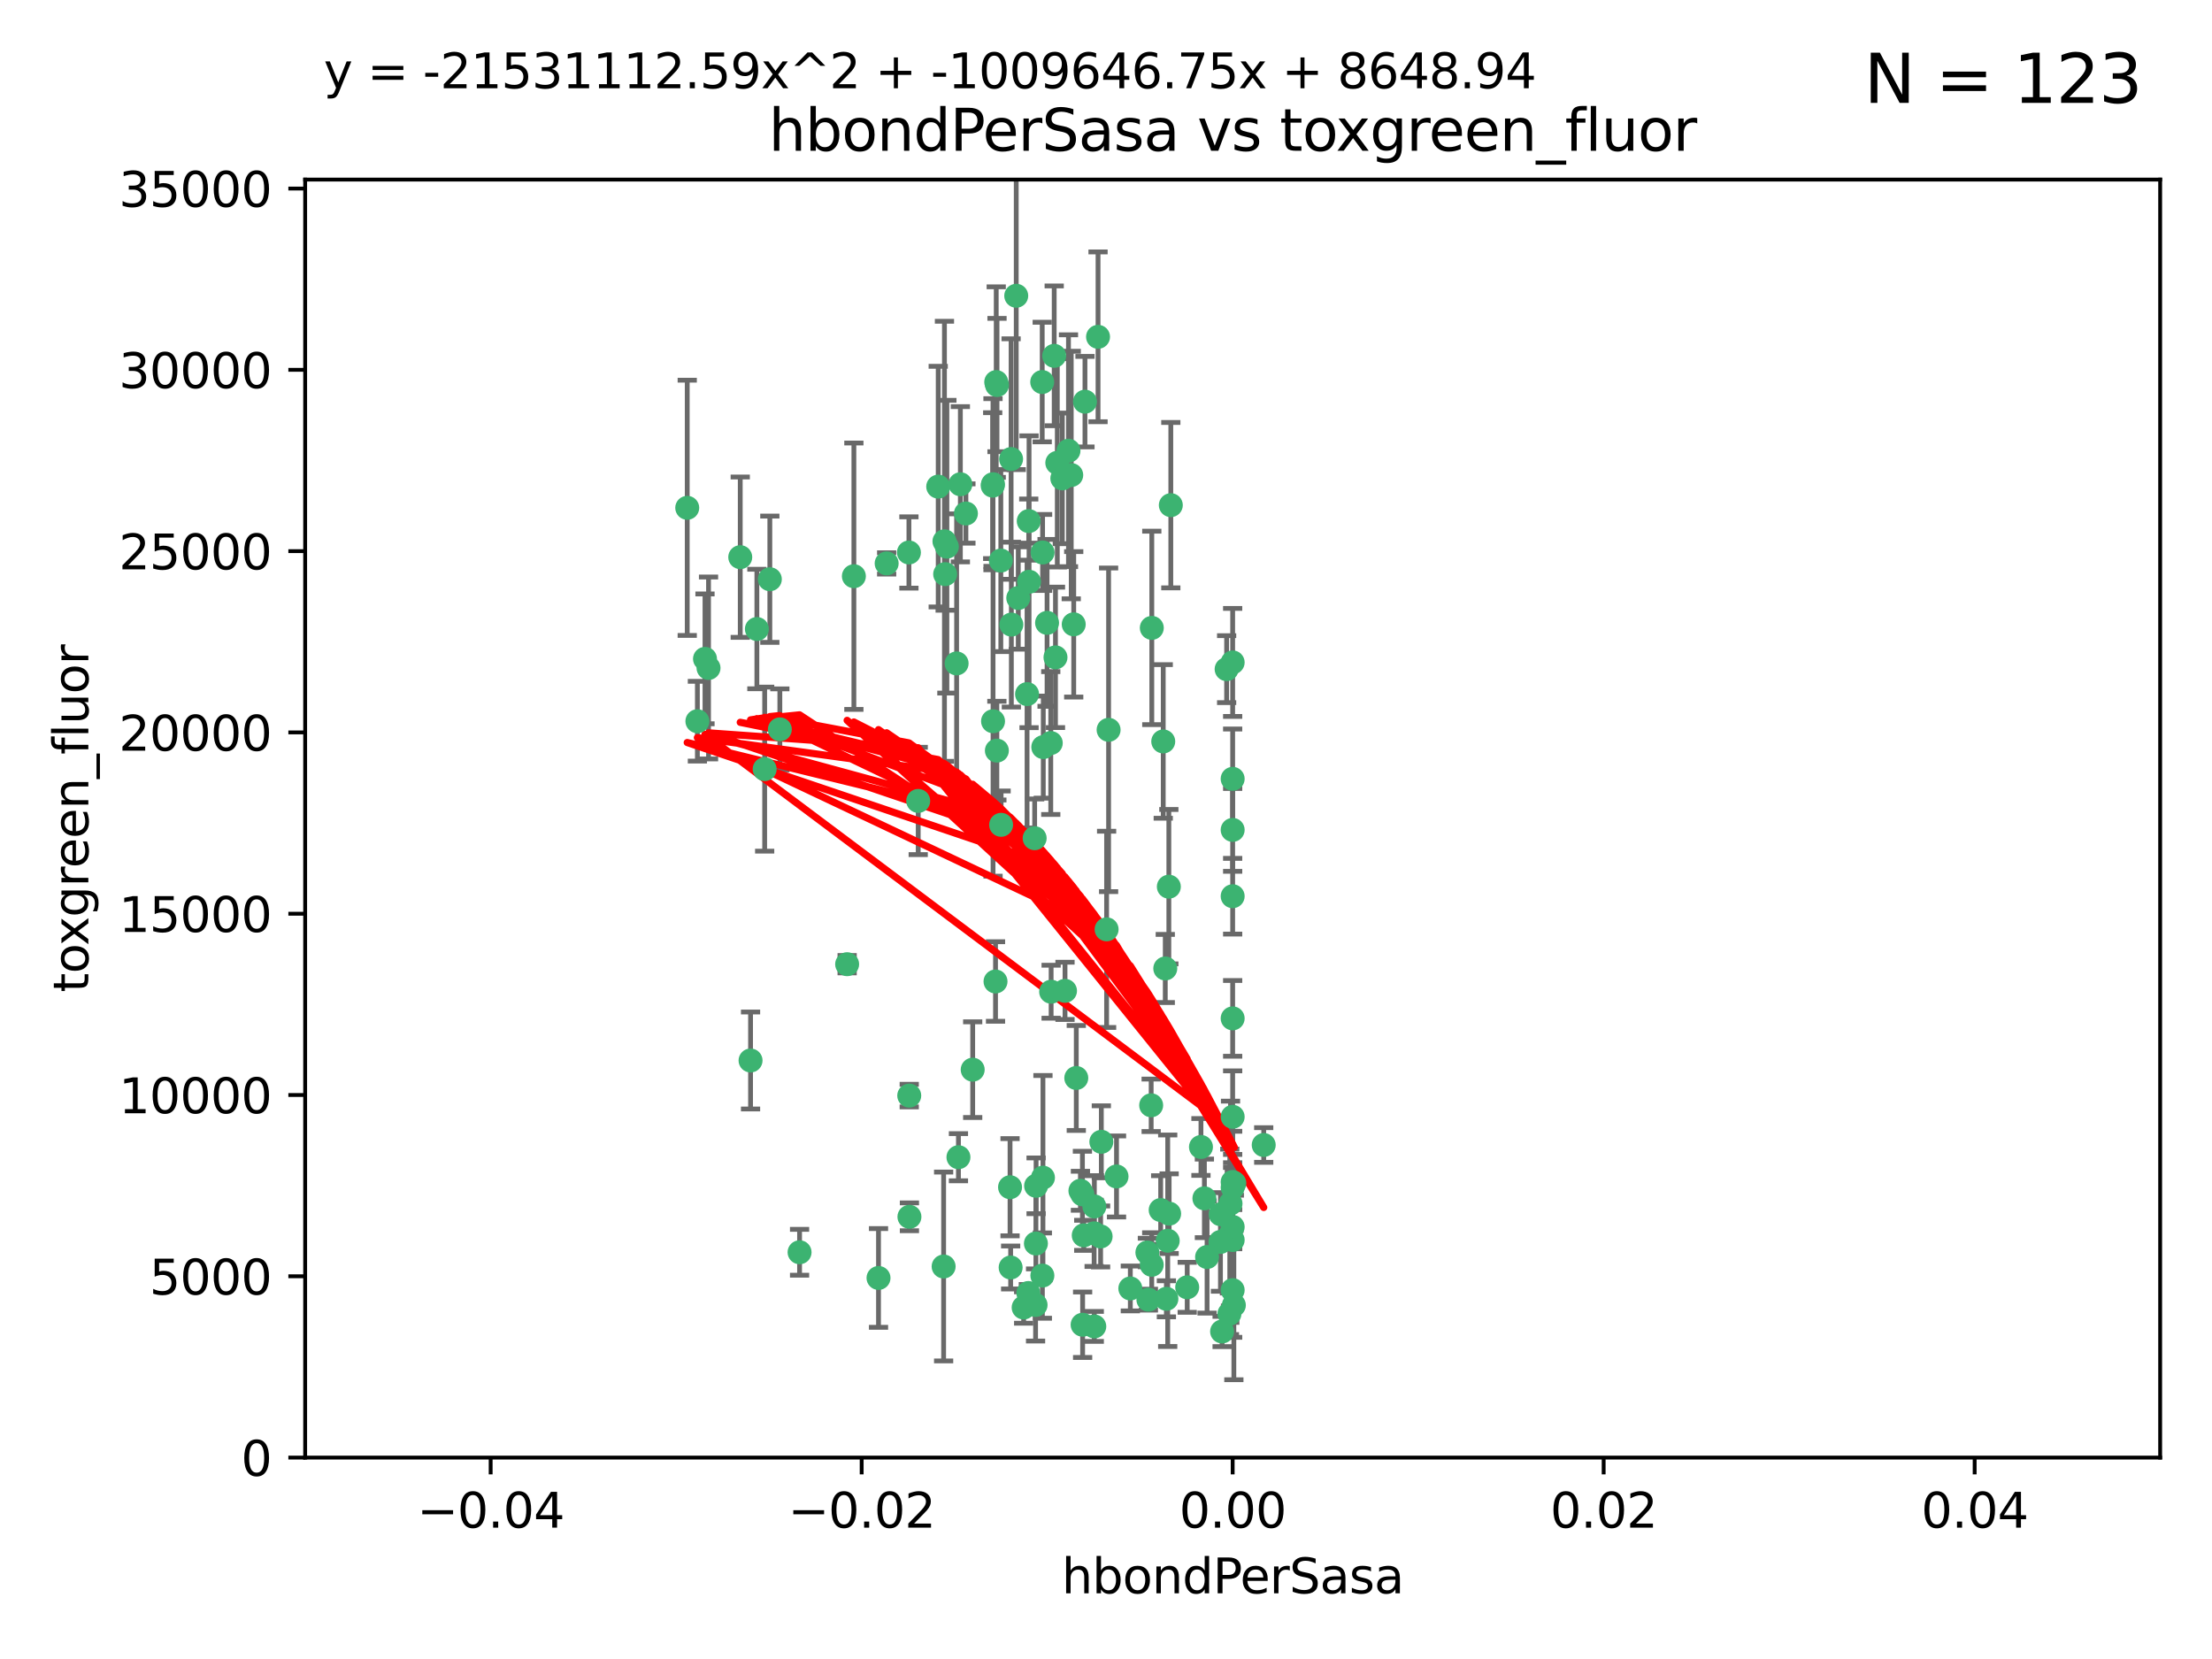 <?xml version="1.0" encoding="utf-8" standalone="no"?>
<!DOCTYPE svg PUBLIC "-//W3C//DTD SVG 1.1//EN"
  "http://www.w3.org/Graphics/SVG/1.1/DTD/svg11.dtd">
<svg xmlns:xlink="http://www.w3.org/1999/xlink" width="460.8pt" height="345.6pt" viewBox="0 0 460.8 345.6" xmlns="http://www.w3.org/2000/svg" version="1.1">
 <defs>
  <style type="text/css">*{stroke-linejoin: round; stroke-linecap: butt}</style>
 </defs>
 <g id="figure_1">
  <g id="patch_1">
   <path d="M 0 345.6 
L 460.8 345.6 
L 460.8 0 
L 0 0 
z
" style="fill: #ffffff"/>
  </g>
  <g id="axes_1">
   <g id="patch_2">
    <path d="M 63.571 303.64 
L 450 303.64 
L 450 37.411 
L 63.571 37.411 
z
" style="fill: #ffffff"/>
   </g>
   <g id="PathCollection_1">
    <defs>
     <path id="mf30a509d18" d="M 0 1.118 
C 0.297 1.118 0.581 1 0.791 0.791 
C 1 0.581 1.118 0.297 1.118 0 
C 1.118 -0.297 1 -0.581 0.791 -0.791 
C 0.581 -1 0.297 -1.118 0 -1.118 
C -0.297 -1.118 -0.581 -1 -0.791 -0.791 
C -1 -0.581 -1.118 -0.297 -1.118 0 
C -1.118 0.297 -1 0.581 -0.791 0.791 
C -0.581 1 -0.297 1.118 0 1.118 
z
" style="stroke: #3cb371"/>
    </defs>
    <g clip-path="url(#p03588ee0ab)">
     <use xlink:href="#mf30a509d18" x="207.532" y="79.593" style="fill: #3cb371; stroke: #3cb371"/>
     <use xlink:href="#mf30a509d18" x="206.859" y="100.872" style="fill: #3cb371; stroke: #3cb371"/>
     <use xlink:href="#mf30a509d18" x="218.97" y="206.592" style="fill: #3cb371; stroke: #3cb371"/>
     <use xlink:href="#mf30a509d18" x="217.192" y="115.09" style="fill: #3cb371; stroke: #3cb371"/>
     <use xlink:href="#mf30a509d18" x="159.294" y="160.224" style="fill: #3cb371; stroke: #3cb371"/>
     <use xlink:href="#mf30a509d18" x="207.667" y="156.366" style="fill: #3cb371; stroke: #3cb371"/>
     <use xlink:href="#mf30a509d18" x="207.697" y="80.209" style="fill: #3cb371; stroke: #3cb371"/>
     <use xlink:href="#mf30a509d18" x="208.49" y="116.772" style="fill: #3cb371; stroke: #3cb371"/>
     <use xlink:href="#mf30a509d18" x="189.345" y="115.091" style="fill: #3cb371; stroke: #3cb371"/>
     <use xlink:href="#mf30a509d18" x="160.371" y="120.662" style="fill: #3cb371; stroke: #3cb371"/>
     <use xlink:href="#mf30a509d18" x="162.456" y="151.945" style="fill: #3cb371; stroke: #3cb371"/>
     <use xlink:href="#mf30a509d18" x="156.354" y="220.921" style="fill: #3cb371; stroke: #3cb371"/>
     <use xlink:href="#mf30a509d18" x="166.566" y="260.87" style="fill: #3cb371; stroke: #3cb371"/>
     <use xlink:href="#mf30a509d18" x="226.019" y="83.673" style="fill: #3cb371; stroke: #3cb371"/>
     <use xlink:href="#mf30a509d18" x="200.062" y="100.88" style="fill: #3cb371; stroke: #3cb371"/>
     <use xlink:href="#mf30a509d18" x="218.894" y="154.79" style="fill: #3cb371; stroke: #3cb371"/>
     <use xlink:href="#mf30a509d18" x="195.447" y="101.372" style="fill: #3cb371; stroke: #3cb371"/>
     <use xlink:href="#mf30a509d18" x="154.207" y="116.067" style="fill: #3cb371; stroke: #3cb371"/>
     <use xlink:href="#mf30a509d18" x="196.747" y="112.761" style="fill: #3cb371; stroke: #3cb371"/>
     <use xlink:href="#mf30a509d18" x="213.955" y="144.591" style="fill: #3cb371; stroke: #3cb371"/>
     <use xlink:href="#mf30a509d18" x="219.609" y="74.129" style="fill: #3cb371; stroke: #3cb371"/>
     <use xlink:href="#mf30a509d18" x="206.795" y="101.166" style="fill: #3cb371; stroke: #3cb371"/>
     <use xlink:href="#mf30a509d18" x="214.371" y="121.191" style="fill: #3cb371; stroke: #3cb371"/>
     <use xlink:href="#mf30a509d18" x="221.303" y="99.654" style="fill: #3cb371; stroke: #3cb371"/>
     <use xlink:href="#mf30a509d18" x="211.7" y="61.614" style="fill: #3cb371; stroke: #3cb371"/>
     <use xlink:href="#mf30a509d18" x="143.164" y="105.788" style="fill: #3cb371; stroke: #3cb371"/>
     <use xlink:href="#mf30a509d18" x="220.256" y="96.415" style="fill: #3cb371; stroke: #3cb371"/>
     <use xlink:href="#mf30a509d18" x="196.894" y="119.604" style="fill: #3cb371; stroke: #3cb371"/>
     <use xlink:href="#mf30a509d18" x="157.671" y="131.033" style="fill: #3cb371; stroke: #3cb371"/>
     <use xlink:href="#mf30a509d18" x="199.281" y="138.203" style="fill: #3cb371; stroke: #3cb371"/>
     <use xlink:href="#mf30a509d18" x="217.267" y="245.325" style="fill: #3cb371; stroke: #3cb371"/>
     <use xlink:href="#mf30a509d18" x="228.743" y="70.169" style="fill: #3cb371; stroke: #3cb371"/>
     <use xlink:href="#mf30a509d18" x="184.706" y="117.366" style="fill: #3cb371; stroke: #3cb371"/>
     <use xlink:href="#mf30a509d18" x="210.683" y="130.114" style="fill: #3cb371; stroke: #3cb371"/>
     <use xlink:href="#mf30a509d18" x="197.252" y="113.883" style="fill: #3cb371; stroke: #3cb371"/>
     <use xlink:href="#mf30a509d18" x="210.63" y="95.624" style="fill: #3cb371; stroke: #3cb371"/>
     <use xlink:href="#mf30a509d18" x="215.538" y="174.616" style="fill: #3cb371; stroke: #3cb371"/>
     <use xlink:href="#mf30a509d18" x="177.878" y="120.034" style="fill: #3cb371; stroke: #3cb371"/>
     <use xlink:href="#mf30a509d18" x="201.218" y="106.972" style="fill: #3cb371; stroke: #3cb371"/>
     <use xlink:href="#mf30a509d18" x="254.586" y="277.375" style="fill: #3cb371; stroke: #3cb371"/>
     <use xlink:href="#mf30a509d18" x="219.876" y="136.942" style="fill: #3cb371; stroke: #3cb371"/>
     <use xlink:href="#mf30a509d18" x="215.8" y="259.045" style="fill: #3cb371; stroke: #3cb371"/>
     <use xlink:href="#mf30a509d18" x="207.385" y="204.462" style="fill: #3cb371; stroke: #3cb371"/>
     <use xlink:href="#mf30a509d18" x="217.112" y="79.585" style="fill: #3cb371; stroke: #3cb371"/>
     <use xlink:href="#mf30a509d18" x="263.255" y="238.523" style="fill: #3cb371; stroke: #3cb371"/>
     <use xlink:href="#mf30a509d18" x="221.861" y="206.41" style="fill: #3cb371; stroke: #3cb371"/>
     <use xlink:href="#mf30a509d18" x="227.959" y="276.318" style="fill: #3cb371; stroke: #3cb371"/>
     <use xlink:href="#mf30a509d18" x="222.583" y="93.895" style="fill: #3cb371; stroke: #3cb371"/>
     <use xlink:href="#mf30a509d18" x="212.125" y="124.576" style="fill: #3cb371; stroke: #3cb371"/>
     <use xlink:href="#mf30a509d18" x="223.158" y="98.96" style="fill: #3cb371; stroke: #3cb371"/>
     <use xlink:href="#mf30a509d18" x="223.676" y="130.059" style="fill: #3cb371; stroke: #3cb371"/>
     <use xlink:href="#mf30a509d18" x="239.022" y="260.914" style="fill: #3cb371; stroke: #3cb371"/>
     <use xlink:href="#mf30a509d18" x="213.246" y="272.382" style="fill: #3cb371; stroke: #3cb371"/>
     <use xlink:href="#mf30a509d18" x="214.306" y="108.552" style="fill: #3cb371; stroke: #3cb371"/>
     <use xlink:href="#mf30a509d18" x="224.209" y="224.561" style="fill: #3cb371; stroke: #3cb371"/>
     <use xlink:href="#mf30a509d18" x="217.337" y="155.635" style="fill: #3cb371; stroke: #3cb371"/>
     <use xlink:href="#mf30a509d18" x="215.838" y="247.024" style="fill: #3cb371; stroke: #3cb371"/>
     <use xlink:href="#mf30a509d18" x="147.6" y="139.15" style="fill: #3cb371; stroke: #3cb371"/>
     <use xlink:href="#mf30a509d18" x="191.281" y="166.847" style="fill: #3cb371; stroke: #3cb371"/>
     <use xlink:href="#mf30a509d18" x="255.529" y="139.395" style="fill: #3cb371; stroke: #3cb371"/>
     <use xlink:href="#mf30a509d18" x="241.789" y="252.069" style="fill: #3cb371; stroke: #3cb371"/>
     <use xlink:href="#mf30a509d18" x="230.527" y="193.597" style="fill: #3cb371; stroke: #3cb371"/>
     <use xlink:href="#mf30a509d18" x="145.279" y="150.242" style="fill: #3cb371; stroke: #3cb371"/>
     <use xlink:href="#mf30a509d18" x="199.662" y="241.067" style="fill: #3cb371; stroke: #3cb371"/>
     <use xlink:href="#mf30a509d18" x="232.593" y="245.077" style="fill: #3cb371; stroke: #3cb371"/>
     <use xlink:href="#mf30a509d18" x="254.28" y="252.947" style="fill: #3cb371; stroke: #3cb371"/>
     <use xlink:href="#mf30a509d18" x="146.863" y="137.251" style="fill: #3cb371; stroke: #3cb371"/>
     <use xlink:href="#mf30a509d18" x="210.536" y="264.042" style="fill: #3cb371; stroke: #3cb371"/>
     <use xlink:href="#mf30a509d18" x="217.144" y="265.728" style="fill: #3cb371; stroke: #3cb371"/>
     <use xlink:href="#mf30a509d18" x="208.549" y="171.827" style="fill: #3cb371; stroke: #3cb371"/>
     <use xlink:href="#mf30a509d18" x="225.764" y="257.342" style="fill: #3cb371; stroke: #3cb371"/>
     <use xlink:href="#mf30a509d18" x="239.809" y="230.255" style="fill: #3cb371; stroke: #3cb371"/>
     <use xlink:href="#mf30a509d18" x="202.63" y="222.83" style="fill: #3cb371; stroke: #3cb371"/>
     <use xlink:href="#mf30a509d18" x="206.869" y="150.246" style="fill: #3cb371; stroke: #3cb371"/>
     <use xlink:href="#mf30a509d18" x="243.554" y="252.825" style="fill: #3cb371; stroke: #3cb371"/>
     <use xlink:href="#mf30a509d18" x="235.468" y="268.409" style="fill: #3cb371; stroke: #3cb371"/>
     <use xlink:href="#mf30a509d18" x="176.475" y="200.861" style="fill: #3cb371; stroke: #3cb371"/>
     <use xlink:href="#mf30a509d18" x="239.925" y="263.481" style="fill: #3cb371; stroke: #3cb371"/>
     <use xlink:href="#mf30a509d18" x="247.317" y="268.169" style="fill: #3cb371; stroke: #3cb371"/>
     <use xlink:href="#mf30a509d18" x="227.975" y="251.323" style="fill: #3cb371; stroke: #3cb371"/>
     <use xlink:href="#mf30a509d18" x="196.575" y="263.833" style="fill: #3cb371; stroke: #3cb371"/>
     <use xlink:href="#mf30a509d18" x="242.981" y="270.567" style="fill: #3cb371; stroke: #3cb371"/>
     <use xlink:href="#mf30a509d18" x="225.53" y="275.967" style="fill: #3cb371; stroke: #3cb371"/>
     <use xlink:href="#mf30a509d18" x="229.429" y="237.859" style="fill: #3cb371; stroke: #3cb371"/>
     <use xlink:href="#mf30a509d18" x="225.488" y="248.804" style="fill: #3cb371; stroke: #3cb371"/>
     <use xlink:href="#mf30a509d18" x="183.011" y="266.22" style="fill: #3cb371; stroke: #3cb371"/>
     <use xlink:href="#mf30a509d18" x="214.221" y="269.359" style="fill: #3cb371; stroke: #3cb371"/>
     <use xlink:href="#mf30a509d18" x="239.234" y="270.746" style="fill: #3cb371; stroke: #3cb371"/>
     <use xlink:href="#mf30a509d18" x="243.256" y="258.47" style="fill: #3cb371; stroke: #3cb371"/>
     <use xlink:href="#mf30a509d18" x="256.34" y="250.721" style="fill: #3cb371; stroke: #3cb371"/>
     <use xlink:href="#mf30a509d18" x="243.491" y="184.712" style="fill: #3cb371; stroke: #3cb371"/>
     <use xlink:href="#mf30a509d18" x="239.941" y="130.801" style="fill: #3cb371; stroke: #3cb371"/>
     <use xlink:href="#mf30a509d18" x="230.942" y="152.035" style="fill: #3cb371; stroke: #3cb371"/>
     <use xlink:href="#mf30a509d18" x="189.451" y="253.482" style="fill: #3cb371; stroke: #3cb371"/>
     <use xlink:href="#mf30a509d18" x="256.786" y="137.993" style="fill: #3cb371; stroke: #3cb371"/>
     <use xlink:href="#mf30a509d18" x="256.786" y="268.756" style="fill: #3cb371; stroke: #3cb371"/>
     <use xlink:href="#mf30a509d18" x="256.786" y="258.32" style="fill: #3cb371; stroke: #3cb371"/>
     <use xlink:href="#mf30a509d18" x="256.786" y="212.147" style="fill: #3cb371; stroke: #3cb371"/>
     <use xlink:href="#mf30a509d18" x="242.748" y="201.75" style="fill: #3cb371; stroke: #3cb371"/>
     <use xlink:href="#mf30a509d18" x="229.278" y="257.576" style="fill: #3cb371; stroke: #3cb371"/>
     <use xlink:href="#mf30a509d18" x="256.786" y="186.7" style="fill: #3cb371; stroke: #3cb371"/>
     <use xlink:href="#mf30a509d18" x="256.187" y="257.429" style="fill: #3cb371; stroke: #3cb371"/>
     <use xlink:href="#mf30a509d18" x="210.411" y="247.319" style="fill: #3cb371; stroke: #3cb371"/>
     <use xlink:href="#mf30a509d18" x="225.072" y="248.058" style="fill: #3cb371; stroke: #3cb371"/>
     <use xlink:href="#mf30a509d18" x="257.035" y="271.896" style="fill: #3cb371; stroke: #3cb371"/>
     <use xlink:href="#mf30a509d18" x="256.786" y="255.591" style="fill: #3cb371; stroke: #3cb371"/>
     <use xlink:href="#mf30a509d18" x="256.786" y="172.883" style="fill: #3cb371; stroke: #3cb371"/>
     <use xlink:href="#mf30a509d18" x="256.113" y="273.685" style="fill: #3cb371; stroke: #3cb371"/>
     <use xlink:href="#mf30a509d18" x="251.456" y="261.862" style="fill: #3cb371; stroke: #3cb371"/>
     <use xlink:href="#mf30a509d18" x="227.929" y="256.929" style="fill: #3cb371; stroke: #3cb371"/>
     <use xlink:href="#mf30a509d18" x="256.786" y="247.376" style="fill: #3cb371; stroke: #3cb371"/>
     <use xlink:href="#mf30a509d18" x="218.124" y="129.752" style="fill: #3cb371; stroke: #3cb371"/>
     <use xlink:href="#mf30a509d18" x="215.729" y="271.847" style="fill: #3cb371; stroke: #3cb371"/>
     <use xlink:href="#mf30a509d18" x="189.411" y="228.234" style="fill: #3cb371; stroke: #3cb371"/>
     <use xlink:href="#mf30a509d18" x="242.325" y="154.457" style="fill: #3cb371; stroke: #3cb371"/>
     <use xlink:href="#mf30a509d18" x="243.903" y="105.234" style="fill: #3cb371; stroke: #3cb371"/>
     <use xlink:href="#mf30a509d18" x="250.182" y="238.934" style="fill: #3cb371; stroke: #3cb371"/>
     <use xlink:href="#mf30a509d18" x="257.137" y="246.485" style="fill: #3cb371; stroke: #3cb371"/>
     <use xlink:href="#mf30a509d18" x="256.786" y="162.243" style="fill: #3cb371; stroke: #3cb371"/>
     <use xlink:href="#mf30a509d18" x="256.786" y="232.65" style="fill: #3cb371; stroke: #3cb371"/>
     <use xlink:href="#mf30a509d18" x="254.244" y="258.72" style="fill: #3cb371; stroke: #3cb371"/>
     <use xlink:href="#mf30a509d18" x="256.786" y="246.235" style="fill: #3cb371; stroke: #3cb371"/>
     <use xlink:href="#mf30a509d18" x="250.898" y="249.638" style="fill: #3cb371; stroke: #3cb371"/>
    </g>
   </g>
   <g id="matplotlib.axis_1">
    <g id="xtick_1">
     <g id="line2d_1">
      <defs>
       <path id="m606c272bf9" d="M 0 0 
L 0 3.5 
" style="stroke: #000000; stroke-width: 0.8"/>
      </defs>
      <g>
       <use xlink:href="#m606c272bf9" x="102.214" y="303.64" style="stroke: #000000; stroke-width: 0.8"/>
      </g>
     </g>
     <g id="text_1">
      <!-- −0.04 -->
      <g transform="translate(86.891 318.238)scale(0.1 -0.1)">
       <defs>
        <path id="DejaVuSans-2212" d="M 678 2272 
L 4684 2272 
L 4684 1741 
L 678 1741 
L 678 2272 
z
" transform="scale(0.016)"/>
        <path id="DejaVuSans-30" d="M 2034 4250 
Q 1547 4250 1301 3770 
Q 1056 3291 1056 2328 
Q 1056 1369 1301 889 
Q 1547 409 2034 409 
Q 2525 409 2770 889 
Q 3016 1369 3016 2328 
Q 3016 3291 2770 3770 
Q 2525 4250 2034 4250 
z
M 2034 4750 
Q 2819 4750 3233 4129 
Q 3647 3509 3647 2328 
Q 3647 1150 3233 529 
Q 2819 -91 2034 -91 
Q 1250 -91 836 529 
Q 422 1150 422 2328 
Q 422 3509 836 4129 
Q 1250 4750 2034 4750 
z
" transform="scale(0.016)"/>
        <path id="DejaVuSans-2e" d="M 684 794 
L 1344 794 
L 1344 0 
L 684 0 
L 684 794 
z
" transform="scale(0.016)"/>
        <path id="DejaVuSans-34" d="M 2419 4116 
L 825 1625 
L 2419 1625 
L 2419 4116 
z
M 2253 4666 
L 3047 4666 
L 3047 1625 
L 3713 1625 
L 3713 1100 
L 3047 1100 
L 3047 0 
L 2419 0 
L 2419 1100 
L 313 1100 
L 313 1709 
L 2253 4666 
z
" transform="scale(0.016)"/>
       </defs>
       <use xlink:href="#DejaVuSans-2212"/>
       <use xlink:href="#DejaVuSans-30" x="83.789"/>
       <use xlink:href="#DejaVuSans-2e" x="147.412"/>
       <use xlink:href="#DejaVuSans-30" x="179.199"/>
       <use xlink:href="#DejaVuSans-34" x="242.822"/>
      </g>
     </g>
    </g>
    <g id="xtick_2">
     <g id="line2d_2">
      <g>
       <use xlink:href="#m606c272bf9" x="179.5" y="303.64" style="stroke: #000000; stroke-width: 0.8"/>
      </g>
     </g>
     <g id="text_2">
      <!-- −0.02 -->
      <g transform="translate(164.177 318.238)scale(0.1 -0.1)">
       <defs>
        <path id="DejaVuSans-32" d="M 1228 531 
L 3431 531 
L 3431 0 
L 469 0 
L 469 531 
Q 828 903 1448 1529 
Q 2069 2156 2228 2338 
Q 2531 2678 2651 2914 
Q 2772 3150 2772 3378 
Q 2772 3750 2511 3984 
Q 2250 4219 1831 4219 
Q 1534 4219 1204 4116 
Q 875 4013 500 3803 
L 500 4441 
Q 881 4594 1212 4672 
Q 1544 4750 1819 4750 
Q 2544 4750 2975 4387 
Q 3406 4025 3406 3419 
Q 3406 3131 3298 2873 
Q 3191 2616 2906 2266 
Q 2828 2175 2409 1742 
Q 1991 1309 1228 531 
z
" transform="scale(0.016)"/>
       </defs>
       <use xlink:href="#DejaVuSans-2212"/>
       <use xlink:href="#DejaVuSans-30" x="83.789"/>
       <use xlink:href="#DejaVuSans-2e" x="147.412"/>
       <use xlink:href="#DejaVuSans-30" x="179.199"/>
       <use xlink:href="#DejaVuSans-32" x="242.822"/>
      </g>
     </g>
    </g>
    <g id="xtick_3">
     <g id="line2d_3">
      <g>
       <use xlink:href="#m606c272bf9" x="256.786" y="303.64" style="stroke: #000000; stroke-width: 0.8"/>
      </g>
     </g>
     <g id="text_3">
      <!-- 0.00 -->
      <g transform="translate(245.653 318.238)scale(0.1 -0.1)">
       <use xlink:href="#DejaVuSans-30"/>
       <use xlink:href="#DejaVuSans-2e" x="63.623"/>
       <use xlink:href="#DejaVuSans-30" x="95.41"/>
       <use xlink:href="#DejaVuSans-30" x="159.033"/>
      </g>
     </g>
    </g>
    <g id="xtick_4">
     <g id="line2d_4">
      <g>
       <use xlink:href="#m606c272bf9" x="334.071" y="303.64" style="stroke: #000000; stroke-width: 0.8"/>
      </g>
     </g>
     <g id="text_4">
      <!-- 0.02 -->
      <g transform="translate(322.939 318.238)scale(0.1 -0.1)">
       <use xlink:href="#DejaVuSans-30"/>
       <use xlink:href="#DejaVuSans-2e" x="63.623"/>
       <use xlink:href="#DejaVuSans-30" x="95.41"/>
       <use xlink:href="#DejaVuSans-32" x="159.033"/>
      </g>
     </g>
    </g>
    <g id="xtick_5">
     <g id="line2d_5">
      <g>
       <use xlink:href="#m606c272bf9" x="411.357" y="303.64" style="stroke: #000000; stroke-width: 0.8"/>
      </g>
     </g>
     <g id="text_5">
      <!-- 0.04 -->
      <g transform="translate(400.224 318.238)scale(0.1 -0.1)">
       <use xlink:href="#DejaVuSans-30"/>
       <use xlink:href="#DejaVuSans-2e" x="63.623"/>
       <use xlink:href="#DejaVuSans-30" x="95.41"/>
       <use xlink:href="#DejaVuSans-34" x="159.033"/>
      </g>
     </g>
    </g>
    <g id="text_6">
     <!-- hbondPerSasa -->
     <g transform="translate(221.168 331.917)scale(0.1 -0.1)">
      <defs>
       <path id="DejaVuSans-68" d="M 3513 2113 
L 3513 0 
L 2938 0 
L 2938 2094 
Q 2938 2591 2744 2837 
Q 2550 3084 2163 3084 
Q 1697 3084 1428 2787 
Q 1159 2491 1159 1978 
L 1159 0 
L 581 0 
L 581 4863 
L 1159 4863 
L 1159 2956 
Q 1366 3272 1645 3428 
Q 1925 3584 2291 3584 
Q 2894 3584 3203 3211 
Q 3513 2838 3513 2113 
z
" transform="scale(0.016)"/>
       <path id="DejaVuSans-62" d="M 3116 1747 
Q 3116 2381 2855 2742 
Q 2594 3103 2138 3103 
Q 1681 3103 1420 2742 
Q 1159 2381 1159 1747 
Q 1159 1113 1420 752 
Q 1681 391 2138 391 
Q 2594 391 2855 752 
Q 3116 1113 3116 1747 
z
M 1159 2969 
Q 1341 3281 1617 3432 
Q 1894 3584 2278 3584 
Q 2916 3584 3314 3078 
Q 3713 2572 3713 1747 
Q 3713 922 3314 415 
Q 2916 -91 2278 -91 
Q 1894 -91 1617 61 
Q 1341 213 1159 525 
L 1159 0 
L 581 0 
L 581 4863 
L 1159 4863 
L 1159 2969 
z
" transform="scale(0.016)"/>
       <path id="DejaVuSans-6f" d="M 1959 3097 
Q 1497 3097 1228 2736 
Q 959 2375 959 1747 
Q 959 1119 1226 758 
Q 1494 397 1959 397 
Q 2419 397 2687 759 
Q 2956 1122 2956 1747 
Q 2956 2369 2687 2733 
Q 2419 3097 1959 3097 
z
M 1959 3584 
Q 2709 3584 3137 3096 
Q 3566 2609 3566 1747 
Q 3566 888 3137 398 
Q 2709 -91 1959 -91 
Q 1206 -91 779 398 
Q 353 888 353 1747 
Q 353 2609 779 3096 
Q 1206 3584 1959 3584 
z
" transform="scale(0.016)"/>
       <path id="DejaVuSans-6e" d="M 3513 2113 
L 3513 0 
L 2938 0 
L 2938 2094 
Q 2938 2591 2744 2837 
Q 2550 3084 2163 3084 
Q 1697 3084 1428 2787 
Q 1159 2491 1159 1978 
L 1159 0 
L 581 0 
L 581 3500 
L 1159 3500 
L 1159 2956 
Q 1366 3272 1645 3428 
Q 1925 3584 2291 3584 
Q 2894 3584 3203 3211 
Q 3513 2838 3513 2113 
z
" transform="scale(0.016)"/>
       <path id="DejaVuSans-64" d="M 2906 2969 
L 2906 4863 
L 3481 4863 
L 3481 0 
L 2906 0 
L 2906 525 
Q 2725 213 2448 61 
Q 2172 -91 1784 -91 
Q 1150 -91 751 415 
Q 353 922 353 1747 
Q 353 2572 751 3078 
Q 1150 3584 1784 3584 
Q 2172 3584 2448 3432 
Q 2725 3281 2906 2969 
z
M 947 1747 
Q 947 1113 1208 752 
Q 1469 391 1925 391 
Q 2381 391 2643 752 
Q 2906 1113 2906 1747 
Q 2906 2381 2643 2742 
Q 2381 3103 1925 3103 
Q 1469 3103 1208 2742 
Q 947 2381 947 1747 
z
" transform="scale(0.016)"/>
       <path id="DejaVuSans-50" d="M 1259 4147 
L 1259 2394 
L 2053 2394 
Q 2494 2394 2734 2622 
Q 2975 2850 2975 3272 
Q 2975 3691 2734 3919 
Q 2494 4147 2053 4147 
L 1259 4147 
z
M 628 4666 
L 2053 4666 
Q 2838 4666 3239 4311 
Q 3641 3956 3641 3272 
Q 3641 2581 3239 2228 
Q 2838 1875 2053 1875 
L 1259 1875 
L 1259 0 
L 628 0 
L 628 4666 
z
" transform="scale(0.016)"/>
       <path id="DejaVuSans-65" d="M 3597 1894 
L 3597 1613 
L 953 1613 
Q 991 1019 1311 708 
Q 1631 397 2203 397 
Q 2534 397 2845 478 
Q 3156 559 3463 722 
L 3463 178 
Q 3153 47 2828 -22 
Q 2503 -91 2169 -91 
Q 1331 -91 842 396 
Q 353 884 353 1716 
Q 353 2575 817 3079 
Q 1281 3584 2069 3584 
Q 2775 3584 3186 3129 
Q 3597 2675 3597 1894 
z
M 3022 2063 
Q 3016 2534 2758 2815 
Q 2500 3097 2075 3097 
Q 1594 3097 1305 2825 
Q 1016 2553 972 2059 
L 3022 2063 
z
" transform="scale(0.016)"/>
       <path id="DejaVuSans-72" d="M 2631 2963 
Q 2534 3019 2420 3045 
Q 2306 3072 2169 3072 
Q 1681 3072 1420 2755 
Q 1159 2438 1159 1844 
L 1159 0 
L 581 0 
L 581 3500 
L 1159 3500 
L 1159 2956 
Q 1341 3275 1631 3429 
Q 1922 3584 2338 3584 
Q 2397 3584 2469 3576 
Q 2541 3569 2628 3553 
L 2631 2963 
z
" transform="scale(0.016)"/>
       <path id="DejaVuSans-53" d="M 3425 4513 
L 3425 3897 
Q 3066 4069 2747 4153 
Q 2428 4238 2131 4238 
Q 1616 4238 1336 4038 
Q 1056 3838 1056 3469 
Q 1056 3159 1242 3001 
Q 1428 2844 1947 2747 
L 2328 2669 
Q 3034 2534 3370 2195 
Q 3706 1856 3706 1288 
Q 3706 609 3251 259 
Q 2797 -91 1919 -91 
Q 1588 -91 1214 -16 
Q 841 59 441 206 
L 441 856 
Q 825 641 1194 531 
Q 1563 422 1919 422 
Q 2459 422 2753 634 
Q 3047 847 3047 1241 
Q 3047 1584 2836 1778 
Q 2625 1972 2144 2069 
L 1759 2144 
Q 1053 2284 737 2584 
Q 422 2884 422 3419 
Q 422 4038 858 4394 
Q 1294 4750 2059 4750 
Q 2388 4750 2728 4690 
Q 3069 4631 3425 4513 
z
" transform="scale(0.016)"/>
       <path id="DejaVuSans-61" d="M 2194 1759 
Q 1497 1759 1228 1600 
Q 959 1441 959 1056 
Q 959 750 1161 570 
Q 1363 391 1709 391 
Q 2188 391 2477 730 
Q 2766 1069 2766 1631 
L 2766 1759 
L 2194 1759 
z
M 3341 1997 
L 3341 0 
L 2766 0 
L 2766 531 
Q 2569 213 2275 61 
Q 1981 -91 1556 -91 
Q 1019 -91 701 211 
Q 384 513 384 1019 
Q 384 1609 779 1909 
Q 1175 2209 1959 2209 
L 2766 2209 
L 2766 2266 
Q 2766 2663 2505 2880 
Q 2244 3097 1772 3097 
Q 1472 3097 1187 3025 
Q 903 2953 641 2809 
L 641 3341 
Q 956 3463 1253 3523 
Q 1550 3584 1831 3584 
Q 2591 3584 2966 3190 
Q 3341 2797 3341 1997 
z
" transform="scale(0.016)"/>
       <path id="DejaVuSans-73" d="M 2834 3397 
L 2834 2853 
Q 2591 2978 2328 3040 
Q 2066 3103 1784 3103 
Q 1356 3103 1142 2972 
Q 928 2841 928 2578 
Q 928 2378 1081 2264 
Q 1234 2150 1697 2047 
L 1894 2003 
Q 2506 1872 2764 1633 
Q 3022 1394 3022 966 
Q 3022 478 2636 193 
Q 2250 -91 1575 -91 
Q 1294 -91 989 -36 
Q 684 19 347 128 
L 347 722 
Q 666 556 975 473 
Q 1284 391 1588 391 
Q 1994 391 2212 530 
Q 2431 669 2431 922 
Q 2431 1156 2273 1281 
Q 2116 1406 1581 1522 
L 1381 1569 
Q 847 1681 609 1914 
Q 372 2147 372 2553 
Q 372 3047 722 3315 
Q 1072 3584 1716 3584 
Q 2034 3584 2315 3537 
Q 2597 3491 2834 3397 
z
" transform="scale(0.016)"/>
      </defs>
      <use xlink:href="#DejaVuSans-68"/>
      <use xlink:href="#DejaVuSans-62" x="63.379"/>
      <use xlink:href="#DejaVuSans-6f" x="126.855"/>
      <use xlink:href="#DejaVuSans-6e" x="188.037"/>
      <use xlink:href="#DejaVuSans-64" x="251.416"/>
      <use xlink:href="#DejaVuSans-50" x="314.893"/>
      <use xlink:href="#DejaVuSans-65" x="371.57"/>
      <use xlink:href="#DejaVuSans-72" x="433.094"/>
      <use xlink:href="#DejaVuSans-53" x="474.207"/>
      <use xlink:href="#DejaVuSans-61" x="537.684"/>
      <use xlink:href="#DejaVuSans-73" x="598.963"/>
      <use xlink:href="#DejaVuSans-61" x="651.062"/>
     </g>
    </g>
   </g>
   <g id="matplotlib.axis_2">
    <g id="ytick_1">
     <g id="line2d_6">
      <defs>
       <path id="mb34d577110" d="M 0 0 
L -3.5 0 
" style="stroke: #000000; stroke-width: 0.8"/>
      </defs>
      <g>
       <use xlink:href="#mb34d577110" x="63.571" y="303.64" style="stroke: #000000; stroke-width: 0.8"/>
      </g>
     </g>
     <g id="text_7">
      <!-- 0 -->
      <g transform="translate(50.209 307.439)scale(0.1 -0.1)">
       <use xlink:href="#DejaVuSans-30"/>
      </g>
     </g>
    </g>
    <g id="ytick_2">
     <g id="line2d_7">
      <g>
       <use xlink:href="#mb34d577110" x="63.571" y="265.874" style="stroke: #000000; stroke-width: 0.8"/>
      </g>
     </g>
     <g id="text_8">
      <!-- 5000 -->
      <g transform="translate(31.121 269.673)scale(0.1 -0.1)">
       <defs>
        <path id="DejaVuSans-35" d="M 691 4666 
L 3169 4666 
L 3169 4134 
L 1269 4134 
L 1269 2991 
Q 1406 3038 1543 3061 
Q 1681 3084 1819 3084 
Q 2600 3084 3056 2656 
Q 3513 2228 3513 1497 
Q 3513 744 3044 326 
Q 2575 -91 1722 -91 
Q 1428 -91 1123 -41 
Q 819 9 494 109 
L 494 744 
Q 775 591 1075 516 
Q 1375 441 1709 441 
Q 2250 441 2565 725 
Q 2881 1009 2881 1497 
Q 2881 1984 2565 2268 
Q 2250 2553 1709 2553 
Q 1456 2553 1204 2497 
Q 953 2441 691 2322 
L 691 4666 
z
" transform="scale(0.016)"/>
       </defs>
       <use xlink:href="#DejaVuSans-35"/>
       <use xlink:href="#DejaVuSans-30" x="63.623"/>
       <use xlink:href="#DejaVuSans-30" x="127.246"/>
       <use xlink:href="#DejaVuSans-30" x="190.869"/>
      </g>
     </g>
    </g>
    <g id="ytick_3">
     <g id="line2d_8">
      <g>
       <use xlink:href="#mb34d577110" x="63.571" y="228.108" style="stroke: #000000; stroke-width: 0.8"/>
      </g>
     </g>
     <g id="text_9">
      <!-- 10000 -->
      <g transform="translate(24.759 231.907)scale(0.1 -0.1)">
       <defs>
        <path id="DejaVuSans-31" d="M 794 531 
L 1825 531 
L 1825 4091 
L 703 3866 
L 703 4441 
L 1819 4666 
L 2450 4666 
L 2450 531 
L 3481 531 
L 3481 0 
L 794 0 
L 794 531 
z
" transform="scale(0.016)"/>
       </defs>
       <use xlink:href="#DejaVuSans-31"/>
       <use xlink:href="#DejaVuSans-30" x="63.623"/>
       <use xlink:href="#DejaVuSans-30" x="127.246"/>
       <use xlink:href="#DejaVuSans-30" x="190.869"/>
       <use xlink:href="#DejaVuSans-30" x="254.492"/>
      </g>
     </g>
    </g>
    <g id="ytick_4">
     <g id="line2d_9">
      <g>
       <use xlink:href="#mb34d577110" x="63.571" y="190.342" style="stroke: #000000; stroke-width: 0.8"/>
      </g>
     </g>
     <g id="text_10">
      <!-- 15000 -->
      <g transform="translate(24.759 194.141)scale(0.1 -0.1)">
       <use xlink:href="#DejaVuSans-31"/>
       <use xlink:href="#DejaVuSans-35" x="63.623"/>
       <use xlink:href="#DejaVuSans-30" x="127.246"/>
       <use xlink:href="#DejaVuSans-30" x="190.869"/>
       <use xlink:href="#DejaVuSans-30" x="254.492"/>
      </g>
     </g>
    </g>
    <g id="ytick_5">
     <g id="line2d_10">
      <g>
       <use xlink:href="#mb34d577110" x="63.571" y="152.576" style="stroke: #000000; stroke-width: 0.8"/>
      </g>
     </g>
     <g id="text_11">
      <!-- 20000 -->
      <g transform="translate(24.759 156.375)scale(0.1 -0.1)">
       <use xlink:href="#DejaVuSans-32"/>
       <use xlink:href="#DejaVuSans-30" x="63.623"/>
       <use xlink:href="#DejaVuSans-30" x="127.246"/>
       <use xlink:href="#DejaVuSans-30" x="190.869"/>
       <use xlink:href="#DejaVuSans-30" x="254.492"/>
      </g>
     </g>
    </g>
    <g id="ytick_6">
     <g id="line2d_11">
      <g>
       <use xlink:href="#mb34d577110" x="63.571" y="114.81" style="stroke: #000000; stroke-width: 0.8"/>
      </g>
     </g>
     <g id="text_12">
      <!-- 25000 -->
      <g transform="translate(24.759 118.609)scale(0.1 -0.1)">
       <use xlink:href="#DejaVuSans-32"/>
       <use xlink:href="#DejaVuSans-35" x="63.623"/>
       <use xlink:href="#DejaVuSans-30" x="127.246"/>
       <use xlink:href="#DejaVuSans-30" x="190.869"/>
       <use xlink:href="#DejaVuSans-30" x="254.492"/>
      </g>
     </g>
    </g>
    <g id="ytick_7">
     <g id="line2d_12">
      <g>
       <use xlink:href="#mb34d577110" x="63.571" y="77.044" style="stroke: #000000; stroke-width: 0.8"/>
      </g>
     </g>
     <g id="text_13">
      <!-- 30000 -->
      <g transform="translate(24.759 80.844)scale(0.1 -0.1)">
       <defs>
        <path id="DejaVuSans-33" d="M 2597 2516 
Q 3050 2419 3304 2112 
Q 3559 1806 3559 1356 
Q 3559 666 3084 287 
Q 2609 -91 1734 -91 
Q 1441 -91 1130 -33 
Q 819 25 488 141 
L 488 750 
Q 750 597 1062 519 
Q 1375 441 1716 441 
Q 2309 441 2620 675 
Q 2931 909 2931 1356 
Q 2931 1769 2642 2001 
Q 2353 2234 1838 2234 
L 1294 2234 
L 1294 2753 
L 1863 2753 
Q 2328 2753 2575 2939 
Q 2822 3125 2822 3475 
Q 2822 3834 2567 4026 
Q 2313 4219 1838 4219 
Q 1578 4219 1281 4162 
Q 984 4106 628 3988 
L 628 4550 
Q 988 4650 1302 4700 
Q 1616 4750 1894 4750 
Q 2613 4750 3031 4423 
Q 3450 4097 3450 3541 
Q 3450 3153 3228 2886 
Q 3006 2619 2597 2516 
z
" transform="scale(0.016)"/>
       </defs>
       <use xlink:href="#DejaVuSans-33"/>
       <use xlink:href="#DejaVuSans-30" x="63.623"/>
       <use xlink:href="#DejaVuSans-30" x="127.246"/>
       <use xlink:href="#DejaVuSans-30" x="190.869"/>
       <use xlink:href="#DejaVuSans-30" x="254.492"/>
      </g>
     </g>
    </g>
    <g id="ytick_8">
     <g id="line2d_13">
      <g>
       <use xlink:href="#mb34d577110" x="63.571" y="39.278" style="stroke: #000000; stroke-width: 0.8"/>
      </g>
     </g>
     <g id="text_14">
      <!-- 35000 -->
      <g transform="translate(24.759 43.078)scale(0.1 -0.1)">
       <use xlink:href="#DejaVuSans-33"/>
       <use xlink:href="#DejaVuSans-35" x="63.623"/>
       <use xlink:href="#DejaVuSans-30" x="127.246"/>
       <use xlink:href="#DejaVuSans-30" x="190.869"/>
       <use xlink:href="#DejaVuSans-30" x="254.492"/>
      </g>
     </g>
    </g>
    <g id="text_15">
     <!-- toxgreen_fluor -->
     <g transform="translate(18.401 206.72)rotate(-90)scale(0.1 -0.1)">
      <defs>
       <path id="DejaVuSans-74" d="M 1172 4494 
L 1172 3500 
L 2356 3500 
L 2356 3053 
L 1172 3053 
L 1172 1153 
Q 1172 725 1289 603 
Q 1406 481 1766 481 
L 2356 481 
L 2356 0 
L 1766 0 
Q 1100 0 847 248 
Q 594 497 594 1153 
L 594 3053 
L 172 3053 
L 172 3500 
L 594 3500 
L 594 4494 
L 1172 4494 
z
" transform="scale(0.016)"/>
       <path id="DejaVuSans-78" d="M 3513 3500 
L 2247 1797 
L 3578 0 
L 2900 0 
L 1881 1375 
L 863 0 
L 184 0 
L 1544 1831 
L 300 3500 
L 978 3500 
L 1906 2253 
L 2834 3500 
L 3513 3500 
z
" transform="scale(0.016)"/>
       <path id="DejaVuSans-67" d="M 2906 1791 
Q 2906 2416 2648 2759 
Q 2391 3103 1925 3103 
Q 1463 3103 1205 2759 
Q 947 2416 947 1791 
Q 947 1169 1205 825 
Q 1463 481 1925 481 
Q 2391 481 2648 825 
Q 2906 1169 2906 1791 
z
M 3481 434 
Q 3481 -459 3084 -895 
Q 2688 -1331 1869 -1331 
Q 1566 -1331 1297 -1286 
Q 1028 -1241 775 -1147 
L 775 -588 
Q 1028 -725 1275 -790 
Q 1522 -856 1778 -856 
Q 2344 -856 2625 -561 
Q 2906 -266 2906 331 
L 2906 616 
Q 2728 306 2450 153 
Q 2172 0 1784 0 
Q 1141 0 747 490 
Q 353 981 353 1791 
Q 353 2603 747 3093 
Q 1141 3584 1784 3584 
Q 2172 3584 2450 3431 
Q 2728 3278 2906 2969 
L 2906 3500 
L 3481 3500 
L 3481 434 
z
" transform="scale(0.016)"/>
       <path id="DejaVuSans-5f" d="M 3263 -1063 
L 3263 -1509 
L -63 -1509 
L -63 -1063 
L 3263 -1063 
z
" transform="scale(0.016)"/>
       <path id="DejaVuSans-66" d="M 2375 4863 
L 2375 4384 
L 1825 4384 
Q 1516 4384 1395 4259 
Q 1275 4134 1275 3809 
L 1275 3500 
L 2222 3500 
L 2222 3053 
L 1275 3053 
L 1275 0 
L 697 0 
L 697 3053 
L 147 3053 
L 147 3500 
L 697 3500 
L 697 3744 
Q 697 4328 969 4595 
Q 1241 4863 1831 4863 
L 2375 4863 
z
" transform="scale(0.016)"/>
       <path id="DejaVuSans-6c" d="M 603 4863 
L 1178 4863 
L 1178 0 
L 603 0 
L 603 4863 
z
" transform="scale(0.016)"/>
       <path id="DejaVuSans-75" d="M 544 1381 
L 544 3500 
L 1119 3500 
L 1119 1403 
Q 1119 906 1312 657 
Q 1506 409 1894 409 
Q 2359 409 2629 706 
Q 2900 1003 2900 1516 
L 2900 3500 
L 3475 3500 
L 3475 0 
L 2900 0 
L 2900 538 
Q 2691 219 2414 64 
Q 2138 -91 1772 -91 
Q 1169 -91 856 284 
Q 544 659 544 1381 
z
M 1991 3584 
L 1991 3584 
z
" transform="scale(0.016)"/>
      </defs>
      <use xlink:href="#DejaVuSans-74"/>
      <use xlink:href="#DejaVuSans-6f" x="39.209"/>
      <use xlink:href="#DejaVuSans-78" x="97.266"/>
      <use xlink:href="#DejaVuSans-67" x="156.445"/>
      <use xlink:href="#DejaVuSans-72" x="219.922"/>
      <use xlink:href="#DejaVuSans-65" x="258.785"/>
      <use xlink:href="#DejaVuSans-65" x="320.309"/>
      <use xlink:href="#DejaVuSans-6e" x="381.832"/>
      <use xlink:href="#DejaVuSans-5f" x="445.211"/>
      <use xlink:href="#DejaVuSans-66" x="495.211"/>
      <use xlink:href="#DejaVuSans-6c" x="530.416"/>
      <use xlink:href="#DejaVuSans-75" x="558.199"/>
      <use xlink:href="#DejaVuSans-6f" x="621.578"/>
      <use xlink:href="#DejaVuSans-72" x="682.76"/>
     </g>
    </g>
   </g>
   <g id="LineCollection_1">
    <path d="M 207.532 99.437 
L 207.532 59.75 
" clip-path="url(#p03588ee0ab)" style="fill: none; stroke: #696969"/>
    <path d="M 206.859 118.692 
L 206.859 83.052 
" clip-path="url(#p03588ee0ab)" style="fill: none; stroke: #696969"/>
    <path d="M 218.97 212.112 
L 218.97 201.073 
" clip-path="url(#p03588ee0ab)" style="fill: none; stroke: #696969"/>
    <path d="M 217.192 123.008 
L 217.192 107.171 
" clip-path="url(#p03588ee0ab)" style="fill: none; stroke: #696969"/>
    <path d="M 159.294 177.314 
L 159.294 143.135 
" clip-path="url(#p03588ee0ab)" style="fill: none; stroke: #696969"/>
    <path d="M 207.667 166.65 
L 207.667 146.083 
" clip-path="url(#p03588ee0ab)" style="fill: none; stroke: #696969"/>
    <path d="M 207.697 94.094 
L 207.697 66.324 
" clip-path="url(#p03588ee0ab)" style="fill: none; stroke: #696969"/>
    <path d="M 208.49 135.741 
L 208.49 97.804 
" clip-path="url(#p03588ee0ab)" style="fill: none; stroke: #696969"/>
    <path d="M 189.345 122.516 
L 189.345 107.666 
" clip-path="url(#p03588ee0ab)" style="fill: none; stroke: #696969"/>
    <path d="M 160.371 133.818 
L 160.371 107.506 
" clip-path="url(#p03588ee0ab)" style="fill: none; stroke: #696969"/>
    <path d="M 162.456 160.385 
L 162.456 143.505 
" clip-path="url(#p03588ee0ab)" style="fill: none; stroke: #696969"/>
    <path d="M 156.354 231.022 
L 156.354 210.82 
" clip-path="url(#p03588ee0ab)" style="fill: none; stroke: #696969"/>
    <path d="M 166.566 265.648 
L 166.566 256.093 
" clip-path="url(#p03588ee0ab)" style="fill: none; stroke: #696969"/>
    <path d="M 226.019 93.1 
L 226.019 74.246 
" clip-path="url(#p03588ee0ab)" style="fill: none; stroke: #696969"/>
    <path d="M 200.062 117.048 
L 200.062 84.711 
" clip-path="url(#p03588ee0ab)" style="fill: none; stroke: #696969"/>
    <path d="M 218.894 169.67 
L 218.894 139.91 
" clip-path="url(#p03588ee0ab)" style="fill: none; stroke: #696969"/>
    <path d="M 195.447 126.436 
L 195.447 76.309 
" clip-path="url(#p03588ee0ab)" style="fill: none; stroke: #696969"/>
    <path d="M 154.207 132.771 
L 154.207 99.364 
" clip-path="url(#p03588ee0ab)" style="fill: none; stroke: #696969"/>
    <path d="M 196.747 158.597 
L 196.747 66.926 
" clip-path="url(#p03588ee0ab)" style="fill: none; stroke: #696969"/>
    <path d="M 213.955 172.484 
L 213.955 116.697 
" clip-path="url(#p03588ee0ab)" style="fill: none; stroke: #696969"/>
    <path d="M 219.609 88.692 
L 219.609 59.566 
" clip-path="url(#p03588ee0ab)" style="fill: none; stroke: #696969"/>
    <path d="M 206.795 116.358 
L 206.795 85.973 
" clip-path="url(#p03588ee0ab)" style="fill: none; stroke: #696969"/>
    <path d="M 214.371 151.584 
L 214.371 90.798 
" clip-path="url(#p03588ee0ab)" style="fill: none; stroke: #696969"/>
    <path d="M 221.303 113.257 
L 221.303 86.051 
" clip-path="url(#p03588ee0ab)" style="fill: none; stroke: #696969"/>
    <path d="M 211.7 97.825 
L 211.7 25.402 
" clip-path="url(#p03588ee0ab)" style="fill: none; stroke: #696969"/>
    <path d="M 143.164 132.373 
L 143.164 79.202 
" clip-path="url(#p03588ee0ab)" style="fill: none; stroke: #696969"/>
    <path d="M 220.256 118.115 
L 220.256 74.714 
" clip-path="url(#p03588ee0ab)" style="fill: none; stroke: #696969"/>
    <path d="M 196.894 127.118 
L 196.894 112.09 
" clip-path="url(#p03588ee0ab)" style="fill: none; stroke: #696969"/>
    <path d="M 157.671 143.479 
L 157.671 118.586 
" clip-path="url(#p03588ee0ab)" style="fill: none; stroke: #696969"/>
    <path d="M 199.281 169.362 
L 199.281 107.043 
" clip-path="url(#p03588ee0ab)" style="fill: none; stroke: #696969"/>
    <path d="M 217.267 266.605 
L 217.267 224.045 
" clip-path="url(#p03588ee0ab)" style="fill: none; stroke: #696969"/>
    <path d="M 228.743 87.855 
L 228.743 52.483 
" clip-path="url(#p03588ee0ab)" style="fill: none; stroke: #696969"/>
    <path d="M 184.706 119.591 
L 184.706 115.141 
" clip-path="url(#p03588ee0ab)" style="fill: none; stroke: #696969"/>
    <path d="M 210.683 147.286 
L 210.683 112.943 
" clip-path="url(#p03588ee0ab)" style="fill: none; stroke: #696969"/>
    <path d="M 197.252 144.378 
L 197.252 83.389 
" clip-path="url(#p03588ee0ab)" style="fill: none; stroke: #696969"/>
    <path d="M 210.63 120.671 
L 210.63 70.577 
" clip-path="url(#p03588ee0ab)" style="fill: none; stroke: #696969"/>
    <path d="M 215.538 182.79 
L 215.538 166.441 
" clip-path="url(#p03588ee0ab)" style="fill: none; stroke: #696969"/>
    <path d="M 177.878 147.781 
L 177.878 92.287 
" clip-path="url(#p03588ee0ab)" style="fill: none; stroke: #696969"/>
    <path d="M 201.218 113.147 
L 201.218 100.797 
" clip-path="url(#p03588ee0ab)" style="fill: none; stroke: #696969"/>
    <path d="M 254.586 280.522 
L 254.586 274.227 
" clip-path="url(#p03588ee0ab)" style="fill: none; stroke: #696969"/>
    <path d="M 219.876 151.57 
L 219.876 122.315 
" clip-path="url(#p03588ee0ab)" style="fill: none; stroke: #696969"/>
    <path d="M 215.8 272.002 
L 215.8 246.088 
" clip-path="url(#p03588ee0ab)" style="fill: none; stroke: #696969"/>
    <path d="M 207.385 212.746 
L 207.385 196.178 
" clip-path="url(#p03588ee0ab)" style="fill: none; stroke: #696969"/>
    <path d="M 217.112 92.04 
L 217.112 67.13 
" clip-path="url(#p03588ee0ab)" style="fill: none; stroke: #696969"/>
    <path d="M 263.255 242.133 
L 263.255 234.912 
" clip-path="url(#p03588ee0ab)" style="fill: none; stroke: #696969"/>
    <path d="M 221.861 212.375 
L 221.861 200.445 
" clip-path="url(#p03588ee0ab)" style="fill: none; stroke: #696969"/>
    <path d="M 227.959 279.439 
L 227.959 273.197 
" clip-path="url(#p03588ee0ab)" style="fill: none; stroke: #696969"/>
    <path d="M 222.583 118.044 
L 222.583 69.747 
" clip-path="url(#p03588ee0ab)" style="fill: none; stroke: #696969"/>
    <path d="M 212.125 135.235 
L 212.125 113.917 
" clip-path="url(#p03588ee0ab)" style="fill: none; stroke: #696969"/>
    <path d="M 223.158 124.744 
L 223.158 73.175 
" clip-path="url(#p03588ee0ab)" style="fill: none; stroke: #696969"/>
    <path d="M 223.676 145.209 
L 223.676 114.909 
" clip-path="url(#p03588ee0ab)" style="fill: none; stroke: #696969"/>
    <path d="M 239.022 263.886 
L 239.022 257.941 
" clip-path="url(#p03588ee0ab)" style="fill: none; stroke: #696969"/>
    <path d="M 213.246 275.653 
L 213.246 269.11 
" clip-path="url(#p03588ee0ab)" style="fill: none; stroke: #696969"/>
    <path d="M 214.306 113.148 
L 214.306 103.957 
" clip-path="url(#p03588ee0ab)" style="fill: none; stroke: #696969"/>
    <path d="M 224.209 235.496 
L 224.209 213.627 
" clip-path="url(#p03588ee0ab)" style="fill: none; stroke: #696969"/>
    <path d="M 217.337 166.268 
L 217.337 145.002 
" clip-path="url(#p03588ee0ab)" style="fill: none; stroke: #696969"/>
    <path d="M 215.838 252.829 
L 215.838 241.22 
" clip-path="url(#p03588ee0ab)" style="fill: none; stroke: #696969"/>
    <path d="M 147.6 158.1 
L 147.6 120.201 
" clip-path="url(#p03588ee0ab)" style="fill: none; stroke: #696969"/>
    <path d="M 191.281 178.027 
L 191.281 155.668 
" clip-path="url(#p03588ee0ab)" style="fill: none; stroke: #696969"/>
    <path d="M 255.529 146.369 
L 255.529 132.42 
" clip-path="url(#p03588ee0ab)" style="fill: none; stroke: #696969"/>
    <path d="M 241.789 259.223 
L 241.789 244.915 
" clip-path="url(#p03588ee0ab)" style="fill: none; stroke: #696969"/>
    <path d="M 230.527 214.035 
L 230.527 173.16 
" clip-path="url(#p03588ee0ab)" style="fill: none; stroke: #696969"/>
    <path d="M 145.279 158.549 
L 145.279 141.935 
" clip-path="url(#p03588ee0ab)" style="fill: none; stroke: #696969"/>
    <path d="M 199.662 245.981 
L 199.662 236.153 
" clip-path="url(#p03588ee0ab)" style="fill: none; stroke: #696969"/>
    <path d="M 232.593 253.52 
L 232.593 236.635 
" clip-path="url(#p03588ee0ab)" style="fill: none; stroke: #696969"/>
    <path d="M 254.28 253.886 
L 254.28 252.007 
" clip-path="url(#p03588ee0ab)" style="fill: none; stroke: #696969"/>
    <path d="M 146.863 150.773 
L 146.863 123.729 
" clip-path="url(#p03588ee0ab)" style="fill: none; stroke: #696969"/>
    <path d="M 210.536 268.515 
L 210.536 259.569 
" clip-path="url(#p03588ee0ab)" style="fill: none; stroke: #696969"/>
    <path d="M 217.144 274.614 
L 217.144 256.842 
" clip-path="url(#p03588ee0ab)" style="fill: none; stroke: #696969"/>
    <path d="M 208.549 178.879 
L 208.549 164.775 
" clip-path="url(#p03588ee0ab)" style="fill: none; stroke: #696969"/>
    <path d="M 225.764 260.473 
L 225.764 254.211 
" clip-path="url(#p03588ee0ab)" style="fill: none; stroke: #696969"/>
    <path d="M 239.809 235.721 
L 239.809 224.789 
" clip-path="url(#p03588ee0ab)" style="fill: none; stroke: #696969"/>
    <path d="M 202.63 232.795 
L 202.63 212.864 
" clip-path="url(#p03588ee0ab)" style="fill: none; stroke: #696969"/>
    <path d="M 206.869 182.519 
L 206.869 117.972 
" clip-path="url(#p03588ee0ab)" style="fill: none; stroke: #696969"/>
    <path d="M 243.554 261.12 
L 243.554 244.53 
" clip-path="url(#p03588ee0ab)" style="fill: none; stroke: #696969"/>
    <path d="M 235.468 273.079 
L 235.468 263.739 
" clip-path="url(#p03588ee0ab)" style="fill: none; stroke: #696969"/>
    <path d="M 176.475 202.673 
L 176.475 199.049 
" clip-path="url(#p03588ee0ab)" style="fill: none; stroke: #696969"/>
    <path d="M 239.925 270.16 
L 239.925 256.802 
" clip-path="url(#p03588ee0ab)" style="fill: none; stroke: #696969"/>
    <path d="M 247.317 273.375 
L 247.317 262.964 
" clip-path="url(#p03588ee0ab)" style="fill: none; stroke: #696969"/>
    <path d="M 227.975 257.736 
L 227.975 244.91 
" clip-path="url(#p03588ee0ab)" style="fill: none; stroke: #696969"/>
    <path d="M 196.575 283.505 
L 196.575 244.161 
" clip-path="url(#p03588ee0ab)" style="fill: none; stroke: #696969"/>
    <path d="M 242.981 274.323 
L 242.981 266.811 
" clip-path="url(#p03588ee0ab)" style="fill: none; stroke: #696969"/>
    <path d="M 225.53 282.783 
L 225.53 269.152 
" clip-path="url(#p03588ee0ab)" style="fill: none; stroke: #696969"/>
    <path d="M 229.429 245.363 
L 229.429 230.355 
" clip-path="url(#p03588ee0ab)" style="fill: none; stroke: #696969"/>
    <path d="M 225.488 257.775 
L 225.488 239.834 
" clip-path="url(#p03588ee0ab)" style="fill: none; stroke: #696969"/>
    <path d="M 183.011 276.505 
L 183.011 255.934 
" clip-path="url(#p03588ee0ab)" style="fill: none; stroke: #696969"/>
    <path d="M 214.221 271.136 
L 214.221 267.583 
" clip-path="url(#p03588ee0ab)" style="fill: none; stroke: #696969"/>
    <path d="M 239.234 272.926 
L 239.234 268.567 
" clip-path="url(#p03588ee0ab)" style="fill: none; stroke: #696969"/>
    <path d="M 243.256 280.499 
L 243.256 236.441 
" clip-path="url(#p03588ee0ab)" style="fill: none; stroke: #696969"/>
    <path d="M 256.34 272.052 
L 256.34 229.39 
" clip-path="url(#p03588ee0ab)" style="fill: none; stroke: #696969"/>
    <path d="M 243.491 200.794 
L 243.491 168.63 
" clip-path="url(#p03588ee0ab)" style="fill: none; stroke: #696969"/>
    <path d="M 239.941 150.951 
L 239.941 110.652 
" clip-path="url(#p03588ee0ab)" style="fill: none; stroke: #696969"/>
    <path d="M 230.942 185.743 
L 230.942 118.327 
" clip-path="url(#p03588ee0ab)" style="fill: none; stroke: #696969"/>
    <path d="M 189.451 256.385 
L 189.451 250.58 
" clip-path="url(#p03588ee0ab)" style="fill: none; stroke: #696969"/>
    <path d="M 256.786 149.246 
L 256.786 126.741 
" clip-path="url(#p03588ee0ab)" style="fill: none; stroke: #696969"/>
    <path d="M 256.786 278.586 
L 256.786 258.925 
" clip-path="url(#p03588ee0ab)" style="fill: none; stroke: #696969"/>
    <path d="M 256.786 260.135 
L 256.786 256.505 
" clip-path="url(#p03588ee0ab)" style="fill: none; stroke: #696969"/>
    <path d="M 256.786 220.035 
L 256.786 204.259 
" clip-path="url(#p03588ee0ab)" style="fill: none; stroke: #696969"/>
    <path d="M 242.748 208.846 
L 242.748 194.653 
" clip-path="url(#p03588ee0ab)" style="fill: none; stroke: #696969"/>
    <path d="M 229.278 263.925 
L 229.278 251.227 
" clip-path="url(#p03588ee0ab)" style="fill: none; stroke: #696969"/>
    <path d="M 256.786 194.587 
L 256.786 178.814 
" clip-path="url(#p03588ee0ab)" style="fill: none; stroke: #696969"/>
    <path d="M 256.187 275.478 
L 256.187 239.381 
" clip-path="url(#p03588ee0ab)" style="fill: none; stroke: #696969"/>
    <path d="M 210.411 257.444 
L 210.411 237.194 
" clip-path="url(#p03588ee0ab)" style="fill: none; stroke: #696969"/>
    <path d="M 225.072 252.121 
L 225.072 243.994 
" clip-path="url(#p03588ee0ab)" style="fill: none; stroke: #696969"/>
    <path d="M 257.035 287.425 
L 257.035 256.366 
" clip-path="url(#p03588ee0ab)" style="fill: none; stroke: #696969"/>
    <path d="M 256.786 267.968 
L 256.786 243.214 
" clip-path="url(#p03588ee0ab)" style="fill: none; stroke: #696969"/>
    <path d="M 256.786 181.512 
L 256.786 164.255 
" clip-path="url(#p03588ee0ab)" style="fill: none; stroke: #696969"/>
    <path d="M 256.113 278.014 
L 256.113 269.356 
" clip-path="url(#p03588ee0ab)" style="fill: none; stroke: #696969"/>
    <path d="M 251.456 273.542 
L 251.456 250.181 
" clip-path="url(#p03588ee0ab)" style="fill: none; stroke: #696969"/>
    <path d="M 227.929 263.824 
L 227.929 250.034 
" clip-path="url(#p03588ee0ab)" style="fill: none; stroke: #696969"/>
    <path d="M 256.786 259.089 
L 256.786 235.664 
" clip-path="url(#p03588ee0ab)" style="fill: none; stroke: #696969"/>
    <path d="M 218.124 147.136 
L 218.124 112.367 
" clip-path="url(#p03588ee0ab)" style="fill: none; stroke: #696969"/>
    <path d="M 215.729 279.359 
L 215.729 264.335 
" clip-path="url(#p03588ee0ab)" style="fill: none; stroke: #696969"/>
    <path d="M 189.411 230.592 
L 189.411 225.876 
" clip-path="url(#p03588ee0ab)" style="fill: none; stroke: #696969"/>
    <path d="M 242.325 170.456 
L 242.325 138.458 
" clip-path="url(#p03588ee0ab)" style="fill: none; stroke: #696969"/>
    <path d="M 243.903 122.461 
L 243.903 88.007 
" clip-path="url(#p03588ee0ab)" style="fill: none; stroke: #696969"/>
    <path d="M 250.182 244.856 
L 250.182 233.012 
" clip-path="url(#p03588ee0ab)" style="fill: none; stroke: #696969"/>
    <path d="M 257.137 248.986 
L 257.137 243.983 
" clip-path="url(#p03588ee0ab)" style="fill: none; stroke: #696969"/>
    <path d="M 256.786 172.618 
L 256.786 151.867 
" clip-path="url(#p03588ee0ab)" style="fill: none; stroke: #696969"/>
    <path d="M 256.786 242.215 
L 256.786 223.086 
" clip-path="url(#p03588ee0ab)" style="fill: none; stroke: #696969"/>
    <path d="M 254.244 268.99 
L 254.244 248.45 
" clip-path="url(#p03588ee0ab)" style="fill: none; stroke: #696969"/>
    <path d="M 256.786 251.981 
L 256.786 240.488 
" clip-path="url(#p03588ee0ab)" style="fill: none; stroke: #696969"/>
    <path d="M 250.898 257.818 
L 250.898 241.459 
" clip-path="url(#p03588ee0ab)" style="fill: none; stroke: #696969"/>
   </g>
   <g id="line2d_14">
    <defs>
     <path id="me5737a9dfb" d="M 2 0 
L -2 -0 
" style="stroke: #696969"/>
    </defs>
    <g clip-path="url(#p03588ee0ab)">
     <use xlink:href="#me5737a9dfb" x="207.532" y="99.437" style="fill: #696969; stroke: #696969"/>
     <use xlink:href="#me5737a9dfb" x="206.859" y="118.692" style="fill: #696969; stroke: #696969"/>
     <use xlink:href="#me5737a9dfb" x="218.97" y="212.112" style="fill: #696969; stroke: #696969"/>
     <use xlink:href="#me5737a9dfb" x="217.192" y="123.008" style="fill: #696969; stroke: #696969"/>
     <use xlink:href="#me5737a9dfb" x="159.294" y="177.314" style="fill: #696969; stroke: #696969"/>
     <use xlink:href="#me5737a9dfb" x="207.667" y="166.65" style="fill: #696969; stroke: #696969"/>
     <use xlink:href="#me5737a9dfb" x="207.697" y="94.094" style="fill: #696969; stroke: #696969"/>
     <use xlink:href="#me5737a9dfb" x="208.49" y="135.741" style="fill: #696969; stroke: #696969"/>
     <use xlink:href="#me5737a9dfb" x="189.345" y="122.516" style="fill: #696969; stroke: #696969"/>
     <use xlink:href="#me5737a9dfb" x="160.371" y="133.818" style="fill: #696969; stroke: #696969"/>
     <use xlink:href="#me5737a9dfb" x="162.456" y="160.385" style="fill: #696969; stroke: #696969"/>
     <use xlink:href="#me5737a9dfb" x="156.354" y="231.022" style="fill: #696969; stroke: #696969"/>
     <use xlink:href="#me5737a9dfb" x="166.566" y="265.648" style="fill: #696969; stroke: #696969"/>
     <use xlink:href="#me5737a9dfb" x="226.019" y="93.1" style="fill: #696969; stroke: #696969"/>
     <use xlink:href="#me5737a9dfb" x="200.062" y="117.048" style="fill: #696969; stroke: #696969"/>
     <use xlink:href="#me5737a9dfb" x="218.894" y="169.67" style="fill: #696969; stroke: #696969"/>
     <use xlink:href="#me5737a9dfb" x="195.447" y="126.436" style="fill: #696969; stroke: #696969"/>
     <use xlink:href="#me5737a9dfb" x="154.207" y="132.771" style="fill: #696969; stroke: #696969"/>
     <use xlink:href="#me5737a9dfb" x="196.747" y="158.597" style="fill: #696969; stroke: #696969"/>
     <use xlink:href="#me5737a9dfb" x="213.955" y="172.484" style="fill: #696969; stroke: #696969"/>
     <use xlink:href="#me5737a9dfb" x="219.609" y="88.692" style="fill: #696969; stroke: #696969"/>
     <use xlink:href="#me5737a9dfb" x="206.795" y="116.358" style="fill: #696969; stroke: #696969"/>
     <use xlink:href="#me5737a9dfb" x="214.371" y="151.584" style="fill: #696969; stroke: #696969"/>
     <use xlink:href="#me5737a9dfb" x="221.303" y="113.257" style="fill: #696969; stroke: #696969"/>
     <use xlink:href="#me5737a9dfb" x="211.7" y="97.825" style="fill: #696969; stroke: #696969"/>
     <use xlink:href="#me5737a9dfb" x="143.164" y="132.373" style="fill: #696969; stroke: #696969"/>
     <use xlink:href="#me5737a9dfb" x="220.256" y="118.115" style="fill: #696969; stroke: #696969"/>
     <use xlink:href="#me5737a9dfb" x="196.894" y="127.118" style="fill: #696969; stroke: #696969"/>
     <use xlink:href="#me5737a9dfb" x="157.671" y="143.479" style="fill: #696969; stroke: #696969"/>
     <use xlink:href="#me5737a9dfb" x="199.281" y="169.362" style="fill: #696969; stroke: #696969"/>
     <use xlink:href="#me5737a9dfb" x="217.267" y="266.605" style="fill: #696969; stroke: #696969"/>
     <use xlink:href="#me5737a9dfb" x="228.743" y="87.855" style="fill: #696969; stroke: #696969"/>
     <use xlink:href="#me5737a9dfb" x="184.706" y="119.591" style="fill: #696969; stroke: #696969"/>
     <use xlink:href="#me5737a9dfb" x="210.683" y="147.286" style="fill: #696969; stroke: #696969"/>
     <use xlink:href="#me5737a9dfb" x="197.252" y="144.378" style="fill: #696969; stroke: #696969"/>
     <use xlink:href="#me5737a9dfb" x="210.63" y="120.671" style="fill: #696969; stroke: #696969"/>
     <use xlink:href="#me5737a9dfb" x="215.538" y="182.79" style="fill: #696969; stroke: #696969"/>
     <use xlink:href="#me5737a9dfb" x="177.878" y="147.781" style="fill: #696969; stroke: #696969"/>
     <use xlink:href="#me5737a9dfb" x="201.218" y="113.147" style="fill: #696969; stroke: #696969"/>
     <use xlink:href="#me5737a9dfb" x="254.586" y="280.522" style="fill: #696969; stroke: #696969"/>
     <use xlink:href="#me5737a9dfb" x="219.876" y="151.57" style="fill: #696969; stroke: #696969"/>
     <use xlink:href="#me5737a9dfb" x="215.8" y="272.002" style="fill: #696969; stroke: #696969"/>
     <use xlink:href="#me5737a9dfb" x="207.385" y="212.746" style="fill: #696969; stroke: #696969"/>
     <use xlink:href="#me5737a9dfb" x="217.112" y="92.04" style="fill: #696969; stroke: #696969"/>
     <use xlink:href="#me5737a9dfb" x="263.255" y="242.133" style="fill: #696969; stroke: #696969"/>
     <use xlink:href="#me5737a9dfb" x="221.861" y="212.375" style="fill: #696969; stroke: #696969"/>
     <use xlink:href="#me5737a9dfb" x="227.959" y="279.439" style="fill: #696969; stroke: #696969"/>
     <use xlink:href="#me5737a9dfb" x="222.583" y="118.044" style="fill: #696969; stroke: #696969"/>
     <use xlink:href="#me5737a9dfb" x="212.125" y="135.235" style="fill: #696969; stroke: #696969"/>
     <use xlink:href="#me5737a9dfb" x="223.158" y="124.744" style="fill: #696969; stroke: #696969"/>
     <use xlink:href="#me5737a9dfb" x="223.676" y="145.209" style="fill: #696969; stroke: #696969"/>
     <use xlink:href="#me5737a9dfb" x="239.022" y="263.886" style="fill: #696969; stroke: #696969"/>
     <use xlink:href="#me5737a9dfb" x="213.246" y="275.653" style="fill: #696969; stroke: #696969"/>
     <use xlink:href="#me5737a9dfb" x="214.306" y="113.148" style="fill: #696969; stroke: #696969"/>
     <use xlink:href="#me5737a9dfb" x="224.209" y="235.496" style="fill: #696969; stroke: #696969"/>
     <use xlink:href="#me5737a9dfb" x="217.337" y="166.268" style="fill: #696969; stroke: #696969"/>
     <use xlink:href="#me5737a9dfb" x="215.838" y="252.829" style="fill: #696969; stroke: #696969"/>
     <use xlink:href="#me5737a9dfb" x="147.6" y="158.1" style="fill: #696969; stroke: #696969"/>
     <use xlink:href="#me5737a9dfb" x="191.281" y="178.027" style="fill: #696969; stroke: #696969"/>
     <use xlink:href="#me5737a9dfb" x="255.529" y="146.369" style="fill: #696969; stroke: #696969"/>
     <use xlink:href="#me5737a9dfb" x="241.789" y="259.223" style="fill: #696969; stroke: #696969"/>
     <use xlink:href="#me5737a9dfb" x="230.527" y="214.035" style="fill: #696969; stroke: #696969"/>
     <use xlink:href="#me5737a9dfb" x="145.279" y="158.549" style="fill: #696969; stroke: #696969"/>
     <use xlink:href="#me5737a9dfb" x="199.662" y="245.981" style="fill: #696969; stroke: #696969"/>
     <use xlink:href="#me5737a9dfb" x="232.593" y="253.52" style="fill: #696969; stroke: #696969"/>
     <use xlink:href="#me5737a9dfb" x="254.28" y="253.886" style="fill: #696969; stroke: #696969"/>
     <use xlink:href="#me5737a9dfb" x="146.863" y="150.773" style="fill: #696969; stroke: #696969"/>
     <use xlink:href="#me5737a9dfb" x="210.536" y="268.515" style="fill: #696969; stroke: #696969"/>
     <use xlink:href="#me5737a9dfb" x="217.144" y="274.614" style="fill: #696969; stroke: #696969"/>
     <use xlink:href="#me5737a9dfb" x="208.549" y="178.879" style="fill: #696969; stroke: #696969"/>
     <use xlink:href="#me5737a9dfb" x="225.764" y="260.473" style="fill: #696969; stroke: #696969"/>
     <use xlink:href="#me5737a9dfb" x="239.809" y="235.721" style="fill: #696969; stroke: #696969"/>
     <use xlink:href="#me5737a9dfb" x="202.63" y="232.795" style="fill: #696969; stroke: #696969"/>
     <use xlink:href="#me5737a9dfb" x="206.869" y="182.519" style="fill: #696969; stroke: #696969"/>
     <use xlink:href="#me5737a9dfb" x="243.554" y="261.12" style="fill: #696969; stroke: #696969"/>
     <use xlink:href="#me5737a9dfb" x="235.468" y="273.079" style="fill: #696969; stroke: #696969"/>
     <use xlink:href="#me5737a9dfb" x="176.475" y="202.673" style="fill: #696969; stroke: #696969"/>
     <use xlink:href="#me5737a9dfb" x="239.925" y="270.16" style="fill: #696969; stroke: #696969"/>
     <use xlink:href="#me5737a9dfb" x="247.317" y="273.375" style="fill: #696969; stroke: #696969"/>
     <use xlink:href="#me5737a9dfb" x="227.975" y="257.736" style="fill: #696969; stroke: #696969"/>
     <use xlink:href="#me5737a9dfb" x="196.575" y="283.505" style="fill: #696969; stroke: #696969"/>
     <use xlink:href="#me5737a9dfb" x="242.981" y="274.323" style="fill: #696969; stroke: #696969"/>
     <use xlink:href="#me5737a9dfb" x="225.53" y="282.783" style="fill: #696969; stroke: #696969"/>
     <use xlink:href="#me5737a9dfb" x="229.429" y="245.363" style="fill: #696969; stroke: #696969"/>
     <use xlink:href="#me5737a9dfb" x="225.488" y="257.775" style="fill: #696969; stroke: #696969"/>
     <use xlink:href="#me5737a9dfb" x="183.011" y="276.505" style="fill: #696969; stroke: #696969"/>
     <use xlink:href="#me5737a9dfb" x="214.221" y="271.136" style="fill: #696969; stroke: #696969"/>
     <use xlink:href="#me5737a9dfb" x="239.234" y="272.926" style="fill: #696969; stroke: #696969"/>
     <use xlink:href="#me5737a9dfb" x="243.256" y="280.499" style="fill: #696969; stroke: #696969"/>
     <use xlink:href="#me5737a9dfb" x="256.34" y="272.052" style="fill: #696969; stroke: #696969"/>
     <use xlink:href="#me5737a9dfb" x="243.491" y="200.794" style="fill: #696969; stroke: #696969"/>
     <use xlink:href="#me5737a9dfb" x="239.941" y="150.951" style="fill: #696969; stroke: #696969"/>
     <use xlink:href="#me5737a9dfb" x="230.942" y="185.743" style="fill: #696969; stroke: #696969"/>
     <use xlink:href="#me5737a9dfb" x="189.451" y="256.385" style="fill: #696969; stroke: #696969"/>
     <use xlink:href="#me5737a9dfb" x="256.786" y="149.246" style="fill: #696969; stroke: #696969"/>
     <use xlink:href="#me5737a9dfb" x="256.786" y="278.586" style="fill: #696969; stroke: #696969"/>
     <use xlink:href="#me5737a9dfb" x="256.786" y="260.135" style="fill: #696969; stroke: #696969"/>
     <use xlink:href="#me5737a9dfb" x="256.786" y="220.035" style="fill: #696969; stroke: #696969"/>
     <use xlink:href="#me5737a9dfb" x="242.748" y="208.846" style="fill: #696969; stroke: #696969"/>
     <use xlink:href="#me5737a9dfb" x="229.278" y="263.925" style="fill: #696969; stroke: #696969"/>
     <use xlink:href="#me5737a9dfb" x="256.786" y="194.587" style="fill: #696969; stroke: #696969"/>
     <use xlink:href="#me5737a9dfb" x="256.187" y="275.478" style="fill: #696969; stroke: #696969"/>
     <use xlink:href="#me5737a9dfb" x="210.411" y="257.444" style="fill: #696969; stroke: #696969"/>
     <use xlink:href="#me5737a9dfb" x="225.072" y="252.121" style="fill: #696969; stroke: #696969"/>
     <use xlink:href="#me5737a9dfb" x="257.035" y="287.425" style="fill: #696969; stroke: #696969"/>
     <use xlink:href="#me5737a9dfb" x="256.786" y="267.968" style="fill: #696969; stroke: #696969"/>
     <use xlink:href="#me5737a9dfb" x="256.786" y="181.512" style="fill: #696969; stroke: #696969"/>
     <use xlink:href="#me5737a9dfb" x="256.113" y="278.014" style="fill: #696969; stroke: #696969"/>
     <use xlink:href="#me5737a9dfb" x="251.456" y="273.542" style="fill: #696969; stroke: #696969"/>
     <use xlink:href="#me5737a9dfb" x="227.929" y="263.824" style="fill: #696969; stroke: #696969"/>
     <use xlink:href="#me5737a9dfb" x="256.786" y="259.089" style="fill: #696969; stroke: #696969"/>
     <use xlink:href="#me5737a9dfb" x="218.124" y="147.136" style="fill: #696969; stroke: #696969"/>
     <use xlink:href="#me5737a9dfb" x="215.729" y="279.359" style="fill: #696969; stroke: #696969"/>
     <use xlink:href="#me5737a9dfb" x="189.411" y="230.592" style="fill: #696969; stroke: #696969"/>
     <use xlink:href="#me5737a9dfb" x="242.325" y="170.456" style="fill: #696969; stroke: #696969"/>
     <use xlink:href="#me5737a9dfb" x="243.903" y="122.461" style="fill: #696969; stroke: #696969"/>
     <use xlink:href="#me5737a9dfb" x="250.182" y="244.856" style="fill: #696969; stroke: #696969"/>
     <use xlink:href="#me5737a9dfb" x="257.137" y="248.986" style="fill: #696969; stroke: #696969"/>
     <use xlink:href="#me5737a9dfb" x="256.786" y="172.618" style="fill: #696969; stroke: #696969"/>
     <use xlink:href="#me5737a9dfb" x="256.786" y="242.215" style="fill: #696969; stroke: #696969"/>
     <use xlink:href="#me5737a9dfb" x="254.244" y="268.99" style="fill: #696969; stroke: #696969"/>
     <use xlink:href="#me5737a9dfb" x="256.786" y="251.981" style="fill: #696969; stroke: #696969"/>
     <use xlink:href="#me5737a9dfb" x="250.898" y="257.818" style="fill: #696969; stroke: #696969"/>
    </g>
   </g>
   <g id="line2d_15">
    <g clip-path="url(#p03588ee0ab)">
     <use xlink:href="#me5737a9dfb" x="207.532" y="59.75" style="fill: #696969; stroke: #696969"/>
     <use xlink:href="#me5737a9dfb" x="206.859" y="83.052" style="fill: #696969; stroke: #696969"/>
     <use xlink:href="#me5737a9dfb" x="218.97" y="201.073" style="fill: #696969; stroke: #696969"/>
     <use xlink:href="#me5737a9dfb" x="217.192" y="107.171" style="fill: #696969; stroke: #696969"/>
     <use xlink:href="#me5737a9dfb" x="159.294" y="143.135" style="fill: #696969; stroke: #696969"/>
     <use xlink:href="#me5737a9dfb" x="207.667" y="146.083" style="fill: #696969; stroke: #696969"/>
     <use xlink:href="#me5737a9dfb" x="207.697" y="66.324" style="fill: #696969; stroke: #696969"/>
     <use xlink:href="#me5737a9dfb" x="208.49" y="97.804" style="fill: #696969; stroke: #696969"/>
     <use xlink:href="#me5737a9dfb" x="189.345" y="107.666" style="fill: #696969; stroke: #696969"/>
     <use xlink:href="#me5737a9dfb" x="160.371" y="107.506" style="fill: #696969; stroke: #696969"/>
     <use xlink:href="#me5737a9dfb" x="162.456" y="143.505" style="fill: #696969; stroke: #696969"/>
     <use xlink:href="#me5737a9dfb" x="156.354" y="210.82" style="fill: #696969; stroke: #696969"/>
     <use xlink:href="#me5737a9dfb" x="166.566" y="256.093" style="fill: #696969; stroke: #696969"/>
     <use xlink:href="#me5737a9dfb" x="226.019" y="74.246" style="fill: #696969; stroke: #696969"/>
     <use xlink:href="#me5737a9dfb" x="200.062" y="84.711" style="fill: #696969; stroke: #696969"/>
     <use xlink:href="#me5737a9dfb" x="218.894" y="139.91" style="fill: #696969; stroke: #696969"/>
     <use xlink:href="#me5737a9dfb" x="195.447" y="76.309" style="fill: #696969; stroke: #696969"/>
     <use xlink:href="#me5737a9dfb" x="154.207" y="99.364" style="fill: #696969; stroke: #696969"/>
     <use xlink:href="#me5737a9dfb" x="196.747" y="66.926" style="fill: #696969; stroke: #696969"/>
     <use xlink:href="#me5737a9dfb" x="213.955" y="116.697" style="fill: #696969; stroke: #696969"/>
     <use xlink:href="#me5737a9dfb" x="219.609" y="59.566" style="fill: #696969; stroke: #696969"/>
     <use xlink:href="#me5737a9dfb" x="206.795" y="85.973" style="fill: #696969; stroke: #696969"/>
     <use xlink:href="#me5737a9dfb" x="214.371" y="90.798" style="fill: #696969; stroke: #696969"/>
     <use xlink:href="#me5737a9dfb" x="221.303" y="86.051" style="fill: #696969; stroke: #696969"/>
     <use xlink:href="#me5737a9dfb" x="211.7" y="25.402" style="fill: #696969; stroke: #696969"/>
     <use xlink:href="#me5737a9dfb" x="143.164" y="79.202" style="fill: #696969; stroke: #696969"/>
     <use xlink:href="#me5737a9dfb" x="220.256" y="74.714" style="fill: #696969; stroke: #696969"/>
     <use xlink:href="#me5737a9dfb" x="196.894" y="112.09" style="fill: #696969; stroke: #696969"/>
     <use xlink:href="#me5737a9dfb" x="157.671" y="118.586" style="fill: #696969; stroke: #696969"/>
     <use xlink:href="#me5737a9dfb" x="199.281" y="107.043" style="fill: #696969; stroke: #696969"/>
     <use xlink:href="#me5737a9dfb" x="217.267" y="224.045" style="fill: #696969; stroke: #696969"/>
     <use xlink:href="#me5737a9dfb" x="228.743" y="52.483" style="fill: #696969; stroke: #696969"/>
     <use xlink:href="#me5737a9dfb" x="184.706" y="115.141" style="fill: #696969; stroke: #696969"/>
     <use xlink:href="#me5737a9dfb" x="210.683" y="112.943" style="fill: #696969; stroke: #696969"/>
     <use xlink:href="#me5737a9dfb" x="197.252" y="83.389" style="fill: #696969; stroke: #696969"/>
     <use xlink:href="#me5737a9dfb" x="210.63" y="70.577" style="fill: #696969; stroke: #696969"/>
     <use xlink:href="#me5737a9dfb" x="215.538" y="166.441" style="fill: #696969; stroke: #696969"/>
     <use xlink:href="#me5737a9dfb" x="177.878" y="92.287" style="fill: #696969; stroke: #696969"/>
     <use xlink:href="#me5737a9dfb" x="201.218" y="100.797" style="fill: #696969; stroke: #696969"/>
     <use xlink:href="#me5737a9dfb" x="254.586" y="274.227" style="fill: #696969; stroke: #696969"/>
     <use xlink:href="#me5737a9dfb" x="219.876" y="122.315" style="fill: #696969; stroke: #696969"/>
     <use xlink:href="#me5737a9dfb" x="215.8" y="246.088" style="fill: #696969; stroke: #696969"/>
     <use xlink:href="#me5737a9dfb" x="207.385" y="196.178" style="fill: #696969; stroke: #696969"/>
     <use xlink:href="#me5737a9dfb" x="217.112" y="67.13" style="fill: #696969; stroke: #696969"/>
     <use xlink:href="#me5737a9dfb" x="263.255" y="234.912" style="fill: #696969; stroke: #696969"/>
     <use xlink:href="#me5737a9dfb" x="221.861" y="200.445" style="fill: #696969; stroke: #696969"/>
     <use xlink:href="#me5737a9dfb" x="227.959" y="273.197" style="fill: #696969; stroke: #696969"/>
     <use xlink:href="#me5737a9dfb" x="222.583" y="69.747" style="fill: #696969; stroke: #696969"/>
     <use xlink:href="#me5737a9dfb" x="212.125" y="113.917" style="fill: #696969; stroke: #696969"/>
     <use xlink:href="#me5737a9dfb" x="223.158" y="73.175" style="fill: #696969; stroke: #696969"/>
     <use xlink:href="#me5737a9dfb" x="223.676" y="114.909" style="fill: #696969; stroke: #696969"/>
     <use xlink:href="#me5737a9dfb" x="239.022" y="257.941" style="fill: #696969; stroke: #696969"/>
     <use xlink:href="#me5737a9dfb" x="213.246" y="269.11" style="fill: #696969; stroke: #696969"/>
     <use xlink:href="#me5737a9dfb" x="214.306" y="103.957" style="fill: #696969; stroke: #696969"/>
     <use xlink:href="#me5737a9dfb" x="224.209" y="213.627" style="fill: #696969; stroke: #696969"/>
     <use xlink:href="#me5737a9dfb" x="217.337" y="145.002" style="fill: #696969; stroke: #696969"/>
     <use xlink:href="#me5737a9dfb" x="215.838" y="241.22" style="fill: #696969; stroke: #696969"/>
     <use xlink:href="#me5737a9dfb" x="147.6" y="120.201" style="fill: #696969; stroke: #696969"/>
     <use xlink:href="#me5737a9dfb" x="191.281" y="155.668" style="fill: #696969; stroke: #696969"/>
     <use xlink:href="#me5737a9dfb" x="255.529" y="132.42" style="fill: #696969; stroke: #696969"/>
     <use xlink:href="#me5737a9dfb" x="241.789" y="244.915" style="fill: #696969; stroke: #696969"/>
     <use xlink:href="#me5737a9dfb" x="230.527" y="173.16" style="fill: #696969; stroke: #696969"/>
     <use xlink:href="#me5737a9dfb" x="145.279" y="141.935" style="fill: #696969; stroke: #696969"/>
     <use xlink:href="#me5737a9dfb" x="199.662" y="236.153" style="fill: #696969; stroke: #696969"/>
     <use xlink:href="#me5737a9dfb" x="232.593" y="236.635" style="fill: #696969; stroke: #696969"/>
     <use xlink:href="#me5737a9dfb" x="254.28" y="252.007" style="fill: #696969; stroke: #696969"/>
     <use xlink:href="#me5737a9dfb" x="146.863" y="123.729" style="fill: #696969; stroke: #696969"/>
     <use xlink:href="#me5737a9dfb" x="210.536" y="259.569" style="fill: #696969; stroke: #696969"/>
     <use xlink:href="#me5737a9dfb" x="217.144" y="256.842" style="fill: #696969; stroke: #696969"/>
     <use xlink:href="#me5737a9dfb" x="208.549" y="164.775" style="fill: #696969; stroke: #696969"/>
     <use xlink:href="#me5737a9dfb" x="225.764" y="254.211" style="fill: #696969; stroke: #696969"/>
     <use xlink:href="#me5737a9dfb" x="239.809" y="224.789" style="fill: #696969; stroke: #696969"/>
     <use xlink:href="#me5737a9dfb" x="202.63" y="212.864" style="fill: #696969; stroke: #696969"/>
     <use xlink:href="#me5737a9dfb" x="206.869" y="117.972" style="fill: #696969; stroke: #696969"/>
     <use xlink:href="#me5737a9dfb" x="243.554" y="244.53" style="fill: #696969; stroke: #696969"/>
     <use xlink:href="#me5737a9dfb" x="235.468" y="263.739" style="fill: #696969; stroke: #696969"/>
     <use xlink:href="#me5737a9dfb" x="176.475" y="199.049" style="fill: #696969; stroke: #696969"/>
     <use xlink:href="#me5737a9dfb" x="239.925" y="256.802" style="fill: #696969; stroke: #696969"/>
     <use xlink:href="#me5737a9dfb" x="247.317" y="262.964" style="fill: #696969; stroke: #696969"/>
     <use xlink:href="#me5737a9dfb" x="227.975" y="244.91" style="fill: #696969; stroke: #696969"/>
     <use xlink:href="#me5737a9dfb" x="196.575" y="244.161" style="fill: #696969; stroke: #696969"/>
     <use xlink:href="#me5737a9dfb" x="242.981" y="266.811" style="fill: #696969; stroke: #696969"/>
     <use xlink:href="#me5737a9dfb" x="225.53" y="269.152" style="fill: #696969; stroke: #696969"/>
     <use xlink:href="#me5737a9dfb" x="229.429" y="230.355" style="fill: #696969; stroke: #696969"/>
     <use xlink:href="#me5737a9dfb" x="225.488" y="239.834" style="fill: #696969; stroke: #696969"/>
     <use xlink:href="#me5737a9dfb" x="183.011" y="255.934" style="fill: #696969; stroke: #696969"/>
     <use xlink:href="#me5737a9dfb" x="214.221" y="267.583" style="fill: #696969; stroke: #696969"/>
     <use xlink:href="#me5737a9dfb" x="239.234" y="268.567" style="fill: #696969; stroke: #696969"/>
     <use xlink:href="#me5737a9dfb" x="243.256" y="236.441" style="fill: #696969; stroke: #696969"/>
     <use xlink:href="#me5737a9dfb" x="256.34" y="229.39" style="fill: #696969; stroke: #696969"/>
     <use xlink:href="#me5737a9dfb" x="243.491" y="168.63" style="fill: #696969; stroke: #696969"/>
     <use xlink:href="#me5737a9dfb" x="239.941" y="110.652" style="fill: #696969; stroke: #696969"/>
     <use xlink:href="#me5737a9dfb" x="230.942" y="118.327" style="fill: #696969; stroke: #696969"/>
     <use xlink:href="#me5737a9dfb" x="189.451" y="250.58" style="fill: #696969; stroke: #696969"/>
     <use xlink:href="#me5737a9dfb" x="256.786" y="126.741" style="fill: #696969; stroke: #696969"/>
     <use xlink:href="#me5737a9dfb" x="256.786" y="258.925" style="fill: #696969; stroke: #696969"/>
     <use xlink:href="#me5737a9dfb" x="256.786" y="256.505" style="fill: #696969; stroke: #696969"/>
     <use xlink:href="#me5737a9dfb" x="256.786" y="204.259" style="fill: #696969; stroke: #696969"/>
     <use xlink:href="#me5737a9dfb" x="242.748" y="194.653" style="fill: #696969; stroke: #696969"/>
     <use xlink:href="#me5737a9dfb" x="229.278" y="251.227" style="fill: #696969; stroke: #696969"/>
     <use xlink:href="#me5737a9dfb" x="256.786" y="178.814" style="fill: #696969; stroke: #696969"/>
     <use xlink:href="#me5737a9dfb" x="256.187" y="239.381" style="fill: #696969; stroke: #696969"/>
     <use xlink:href="#me5737a9dfb" x="210.411" y="237.194" style="fill: #696969; stroke: #696969"/>
     <use xlink:href="#me5737a9dfb" x="225.072" y="243.994" style="fill: #696969; stroke: #696969"/>
     <use xlink:href="#me5737a9dfb" x="257.035" y="256.366" style="fill: #696969; stroke: #696969"/>
     <use xlink:href="#me5737a9dfb" x="256.786" y="243.214" style="fill: #696969; stroke: #696969"/>
     <use xlink:href="#me5737a9dfb" x="256.786" y="164.255" style="fill: #696969; stroke: #696969"/>
     <use xlink:href="#me5737a9dfb" x="256.113" y="269.356" style="fill: #696969; stroke: #696969"/>
     <use xlink:href="#me5737a9dfb" x="251.456" y="250.181" style="fill: #696969; stroke: #696969"/>
     <use xlink:href="#me5737a9dfb" x="227.929" y="250.034" style="fill: #696969; stroke: #696969"/>
     <use xlink:href="#me5737a9dfb" x="256.786" y="235.664" style="fill: #696969; stroke: #696969"/>
     <use xlink:href="#me5737a9dfb" x="218.124" y="112.367" style="fill: #696969; stroke: #696969"/>
     <use xlink:href="#me5737a9dfb" x="215.729" y="264.335" style="fill: #696969; stroke: #696969"/>
     <use xlink:href="#me5737a9dfb" x="189.411" y="225.876" style="fill: #696969; stroke: #696969"/>
     <use xlink:href="#me5737a9dfb" x="242.325" y="138.458" style="fill: #696969; stroke: #696969"/>
     <use xlink:href="#me5737a9dfb" x="243.903" y="88.007" style="fill: #696969; stroke: #696969"/>
     <use xlink:href="#me5737a9dfb" x="250.182" y="233.012" style="fill: #696969; stroke: #696969"/>
     <use xlink:href="#me5737a9dfb" x="257.137" y="243.983" style="fill: #696969; stroke: #696969"/>
     <use xlink:href="#me5737a9dfb" x="256.786" y="151.867" style="fill: #696969; stroke: #696969"/>
     <use xlink:href="#me5737a9dfb" x="256.786" y="223.086" style="fill: #696969; stroke: #696969"/>
     <use xlink:href="#me5737a9dfb" x="254.244" y="248.45" style="fill: #696969; stroke: #696969"/>
     <use xlink:href="#me5737a9dfb" x="256.786" y="240.488" style="fill: #696969; stroke: #696969"/>
     <use xlink:href="#me5737a9dfb" x="250.898" y="241.459" style="fill: #696969; stroke: #696969"/>
    </g>
   </g>
   <g id="line2d_16">
    <path d="M 207.532 167.532 
L 206.859 166.931 
L 218.97 179.259 
L 217.192 177.249 
L 159.294 149.429 
L 207.667 167.654 
L 207.697 167.682 
L 208.49 168.405 
L 189.345 154.755 
L 160.371 149.28 
L 162.456 149.063 
L 156.354 149.964 
L 166.566 148.913 
L 226.019 187.905 
L 200.062 161.413 
L 218.894 179.172 
L 195.447 158.239 
L 154.207 150.474 
L 196.747 159.086 
L 213.955 173.766 
L 219.609 179.998 
L 206.795 166.875 
L 214.371 174.201 
L 221.303 182 
L 211.7 171.476 
L 143.164 154.682 
L 220.256 180.755 
L 196.894 159.184 
L 157.671 149.701 
L 199.281 160.842 
L 217.267 177.333 
L 228.743 191.536 
L 184.706 152.649 
L 210.683 170.479 
L 197.252 159.424 
L 210.63 170.428 
L 215.538 175.441 
L 177.878 150.402 
L 201.218 162.28 
L 254.586 234.025 
L 219.876 180.31 
L 215.8 175.723 
L 207.385 167.4 
L 217.112 177.16 
L 263.255 251.536 
L 221.861 182.674 
L 227.959 190.474 
L 222.583 183.555 
L 212.125 171.899 
L 223.158 184.265 
L 223.676 184.911 
L 239.022 206.693 
L 213.246 173.035 
L 214.306 174.133 
L 224.209 185.582 
L 217.337 177.411 
L 215.838 175.765 
L 147.6 152.672 
L 191.281 155.772 
L 255.529 235.85 
L 241.789 211.166 
L 230.527 194.002 
L 145.279 153.671 
L 199.662 161.119 
L 232.593 196.944 
L 254.28 233.437 
L 146.863 152.977 
L 210.536 170.336 
L 217.144 177.196 
L 208.549 168.46 
L 225.764 187.574 
L 239.809 207.949 
L 202.63 163.379 
L 206.869 166.94 
L 243.554 214.108 
L 235.468 201.193 
L 176.475 150.065 
L 239.925 208.134 
L 247.317 220.603 
L 227.975 190.496 
L 196.575 158.972 
L 242.981 213.146 
L 225.53 187.27 
L 229.429 192.475 
L 225.488 187.216 
L 183.011 151.996 
L 214.221 174.045 
L 239.234 207.03 
L 243.256 213.606 
L 256.34 237.435 
L 243.491 214.002 
L 239.941 208.161 
L 230.942 194.585 
L 189.451 154.808 
L 256.786 238.313 
L 256.786 238.313 
L 256.786 238.313 
L 256.786 238.313 
L 242.748 212.756 
L 229.278 192.268 
L 256.786 238.313 
L 256.187 237.136 
L 210.411 170.215 
L 225.072 186.681 
L 257.035 238.807 
L 256.786 238.313 
L 256.786 238.313 
L 256.113 236.99 
L 251.456 228.105 
L 227.929 190.434 
L 256.786 238.313 
L 218.124 178.294 
L 215.729 175.647 
L 189.411 154.788 
L 242.325 212.053 
L 243.903 214.697 
L 250.182 225.755 
L 257.137 239.008 
L 256.786 238.313 
L 256.786 238.313 
L 254.244 233.368 
L 256.786 238.313 
L 250.898 227.072 
" clip-path="url(#p03588ee0ab)" style="fill: none; stroke: #ff0000; stroke-width: 1.5; stroke-linecap: square"/>
   </g>
   <g id="line2d_17">
    <defs>
     <path id="m7f417a2877" d="M 0 2 
C 0.53 2 1.039 1.789 1.414 1.414 
C 1.789 1.039 2 0.53 2 0 
C 2 -0.53 1.789 -1.039 1.414 -1.414 
C 1.039 -1.789 0.53 -2 0 -2 
C -0.53 -2 -1.039 -1.789 -1.414 -1.414 
C -1.789 -1.039 -2 -0.53 -2 0 
C -2 0.53 -1.789 1.039 -1.414 1.414 
C -1.039 1.789 -0.53 2 0 2 
z
" style="stroke: #3cb371"/>
    </defs>
    <g clip-path="url(#p03588ee0ab)">
     <use xlink:href="#m7f417a2877" x="207.532" y="79.593" style="fill: #3cb371; stroke: #3cb371"/>
     <use xlink:href="#m7f417a2877" x="206.859" y="100.872" style="fill: #3cb371; stroke: #3cb371"/>
     <use xlink:href="#m7f417a2877" x="218.97" y="206.592" style="fill: #3cb371; stroke: #3cb371"/>
     <use xlink:href="#m7f417a2877" x="217.192" y="115.09" style="fill: #3cb371; stroke: #3cb371"/>
     <use xlink:href="#m7f417a2877" x="159.294" y="160.224" style="fill: #3cb371; stroke: #3cb371"/>
     <use xlink:href="#m7f417a2877" x="207.667" y="156.366" style="fill: #3cb371; stroke: #3cb371"/>
     <use xlink:href="#m7f417a2877" x="207.697" y="80.209" style="fill: #3cb371; stroke: #3cb371"/>
     <use xlink:href="#m7f417a2877" x="208.49" y="116.772" style="fill: #3cb371; stroke: #3cb371"/>
     <use xlink:href="#m7f417a2877" x="189.345" y="115.091" style="fill: #3cb371; stroke: #3cb371"/>
     <use xlink:href="#m7f417a2877" x="160.371" y="120.662" style="fill: #3cb371; stroke: #3cb371"/>
     <use xlink:href="#m7f417a2877" x="162.456" y="151.945" style="fill: #3cb371; stroke: #3cb371"/>
     <use xlink:href="#m7f417a2877" x="156.354" y="220.921" style="fill: #3cb371; stroke: #3cb371"/>
     <use xlink:href="#m7f417a2877" x="166.566" y="260.87" style="fill: #3cb371; stroke: #3cb371"/>
     <use xlink:href="#m7f417a2877" x="226.019" y="83.673" style="fill: #3cb371; stroke: #3cb371"/>
     <use xlink:href="#m7f417a2877" x="200.062" y="100.88" style="fill: #3cb371; stroke: #3cb371"/>
     <use xlink:href="#m7f417a2877" x="218.894" y="154.79" style="fill: #3cb371; stroke: #3cb371"/>
     <use xlink:href="#m7f417a2877" x="195.447" y="101.372" style="fill: #3cb371; stroke: #3cb371"/>
     <use xlink:href="#m7f417a2877" x="154.207" y="116.067" style="fill: #3cb371; stroke: #3cb371"/>
     <use xlink:href="#m7f417a2877" x="196.747" y="112.761" style="fill: #3cb371; stroke: #3cb371"/>
     <use xlink:href="#m7f417a2877" x="213.955" y="144.591" style="fill: #3cb371; stroke: #3cb371"/>
     <use xlink:href="#m7f417a2877" x="219.609" y="74.129" style="fill: #3cb371; stroke: #3cb371"/>
     <use xlink:href="#m7f417a2877" x="206.795" y="101.166" style="fill: #3cb371; stroke: #3cb371"/>
     <use xlink:href="#m7f417a2877" x="214.371" y="121.191" style="fill: #3cb371; stroke: #3cb371"/>
     <use xlink:href="#m7f417a2877" x="221.303" y="99.654" style="fill: #3cb371; stroke: #3cb371"/>
     <use xlink:href="#m7f417a2877" x="211.7" y="61.614" style="fill: #3cb371; stroke: #3cb371"/>
     <use xlink:href="#m7f417a2877" x="143.164" y="105.788" style="fill: #3cb371; stroke: #3cb371"/>
     <use xlink:href="#m7f417a2877" x="220.256" y="96.415" style="fill: #3cb371; stroke: #3cb371"/>
     <use xlink:href="#m7f417a2877" x="196.894" y="119.604" style="fill: #3cb371; stroke: #3cb371"/>
     <use xlink:href="#m7f417a2877" x="157.671" y="131.033" style="fill: #3cb371; stroke: #3cb371"/>
     <use xlink:href="#m7f417a2877" x="199.281" y="138.203" style="fill: #3cb371; stroke: #3cb371"/>
     <use xlink:href="#m7f417a2877" x="217.267" y="245.325" style="fill: #3cb371; stroke: #3cb371"/>
     <use xlink:href="#m7f417a2877" x="228.743" y="70.169" style="fill: #3cb371; stroke: #3cb371"/>
     <use xlink:href="#m7f417a2877" x="184.706" y="117.366" style="fill: #3cb371; stroke: #3cb371"/>
     <use xlink:href="#m7f417a2877" x="210.683" y="130.114" style="fill: #3cb371; stroke: #3cb371"/>
     <use xlink:href="#m7f417a2877" x="197.252" y="113.883" style="fill: #3cb371; stroke: #3cb371"/>
     <use xlink:href="#m7f417a2877" x="210.63" y="95.624" style="fill: #3cb371; stroke: #3cb371"/>
     <use xlink:href="#m7f417a2877" x="215.538" y="174.616" style="fill: #3cb371; stroke: #3cb371"/>
     <use xlink:href="#m7f417a2877" x="177.878" y="120.034" style="fill: #3cb371; stroke: #3cb371"/>
     <use xlink:href="#m7f417a2877" x="201.218" y="106.972" style="fill: #3cb371; stroke: #3cb371"/>
     <use xlink:href="#m7f417a2877" x="254.586" y="277.375" style="fill: #3cb371; stroke: #3cb371"/>
     <use xlink:href="#m7f417a2877" x="219.876" y="136.942" style="fill: #3cb371; stroke: #3cb371"/>
     <use xlink:href="#m7f417a2877" x="215.8" y="259.045" style="fill: #3cb371; stroke: #3cb371"/>
     <use xlink:href="#m7f417a2877" x="207.385" y="204.462" style="fill: #3cb371; stroke: #3cb371"/>
     <use xlink:href="#m7f417a2877" x="217.112" y="79.585" style="fill: #3cb371; stroke: #3cb371"/>
     <use xlink:href="#m7f417a2877" x="263.255" y="238.523" style="fill: #3cb371; stroke: #3cb371"/>
     <use xlink:href="#m7f417a2877" x="221.861" y="206.41" style="fill: #3cb371; stroke: #3cb371"/>
     <use xlink:href="#m7f417a2877" x="227.959" y="276.318" style="fill: #3cb371; stroke: #3cb371"/>
     <use xlink:href="#m7f417a2877" x="222.583" y="93.895" style="fill: #3cb371; stroke: #3cb371"/>
     <use xlink:href="#m7f417a2877" x="212.125" y="124.576" style="fill: #3cb371; stroke: #3cb371"/>
     <use xlink:href="#m7f417a2877" x="223.158" y="98.96" style="fill: #3cb371; stroke: #3cb371"/>
     <use xlink:href="#m7f417a2877" x="223.676" y="130.059" style="fill: #3cb371; stroke: #3cb371"/>
     <use xlink:href="#m7f417a2877" x="239.022" y="260.914" style="fill: #3cb371; stroke: #3cb371"/>
     <use xlink:href="#m7f417a2877" x="213.246" y="272.382" style="fill: #3cb371; stroke: #3cb371"/>
     <use xlink:href="#m7f417a2877" x="214.306" y="108.552" style="fill: #3cb371; stroke: #3cb371"/>
     <use xlink:href="#m7f417a2877" x="224.209" y="224.561" style="fill: #3cb371; stroke: #3cb371"/>
     <use xlink:href="#m7f417a2877" x="217.337" y="155.635" style="fill: #3cb371; stroke: #3cb371"/>
     <use xlink:href="#m7f417a2877" x="215.838" y="247.024" style="fill: #3cb371; stroke: #3cb371"/>
     <use xlink:href="#m7f417a2877" x="147.6" y="139.15" style="fill: #3cb371; stroke: #3cb371"/>
     <use xlink:href="#m7f417a2877" x="191.281" y="166.847" style="fill: #3cb371; stroke: #3cb371"/>
     <use xlink:href="#m7f417a2877" x="255.529" y="139.395" style="fill: #3cb371; stroke: #3cb371"/>
     <use xlink:href="#m7f417a2877" x="241.789" y="252.069" style="fill: #3cb371; stroke: #3cb371"/>
     <use xlink:href="#m7f417a2877" x="230.527" y="193.597" style="fill: #3cb371; stroke: #3cb371"/>
     <use xlink:href="#m7f417a2877" x="145.279" y="150.242" style="fill: #3cb371; stroke: #3cb371"/>
     <use xlink:href="#m7f417a2877" x="199.662" y="241.067" style="fill: #3cb371; stroke: #3cb371"/>
     <use xlink:href="#m7f417a2877" x="232.593" y="245.077" style="fill: #3cb371; stroke: #3cb371"/>
     <use xlink:href="#m7f417a2877" x="254.28" y="252.947" style="fill: #3cb371; stroke: #3cb371"/>
     <use xlink:href="#m7f417a2877" x="146.863" y="137.251" style="fill: #3cb371; stroke: #3cb371"/>
     <use xlink:href="#m7f417a2877" x="210.536" y="264.042" style="fill: #3cb371; stroke: #3cb371"/>
     <use xlink:href="#m7f417a2877" x="217.144" y="265.728" style="fill: #3cb371; stroke: #3cb371"/>
     <use xlink:href="#m7f417a2877" x="208.549" y="171.827" style="fill: #3cb371; stroke: #3cb371"/>
     <use xlink:href="#m7f417a2877" x="225.764" y="257.342" style="fill: #3cb371; stroke: #3cb371"/>
     <use xlink:href="#m7f417a2877" x="239.809" y="230.255" style="fill: #3cb371; stroke: #3cb371"/>
     <use xlink:href="#m7f417a2877" x="202.63" y="222.83" style="fill: #3cb371; stroke: #3cb371"/>
     <use xlink:href="#m7f417a2877" x="206.869" y="150.246" style="fill: #3cb371; stroke: #3cb371"/>
     <use xlink:href="#m7f417a2877" x="243.554" y="252.825" style="fill: #3cb371; stroke: #3cb371"/>
     <use xlink:href="#m7f417a2877" x="235.468" y="268.409" style="fill: #3cb371; stroke: #3cb371"/>
     <use xlink:href="#m7f417a2877" x="176.475" y="200.861" style="fill: #3cb371; stroke: #3cb371"/>
     <use xlink:href="#m7f417a2877" x="239.925" y="263.481" style="fill: #3cb371; stroke: #3cb371"/>
     <use xlink:href="#m7f417a2877" x="247.317" y="268.169" style="fill: #3cb371; stroke: #3cb371"/>
     <use xlink:href="#m7f417a2877" x="227.975" y="251.323" style="fill: #3cb371; stroke: #3cb371"/>
     <use xlink:href="#m7f417a2877" x="196.575" y="263.833" style="fill: #3cb371; stroke: #3cb371"/>
     <use xlink:href="#m7f417a2877" x="242.981" y="270.567" style="fill: #3cb371; stroke: #3cb371"/>
     <use xlink:href="#m7f417a2877" x="225.53" y="275.967" style="fill: #3cb371; stroke: #3cb371"/>
     <use xlink:href="#m7f417a2877" x="229.429" y="237.859" style="fill: #3cb371; stroke: #3cb371"/>
     <use xlink:href="#m7f417a2877" x="225.488" y="248.804" style="fill: #3cb371; stroke: #3cb371"/>
     <use xlink:href="#m7f417a2877" x="183.011" y="266.22" style="fill: #3cb371; stroke: #3cb371"/>
     <use xlink:href="#m7f417a2877" x="214.221" y="269.359" style="fill: #3cb371; stroke: #3cb371"/>
     <use xlink:href="#m7f417a2877" x="239.234" y="270.746" style="fill: #3cb371; stroke: #3cb371"/>
     <use xlink:href="#m7f417a2877" x="243.256" y="258.47" style="fill: #3cb371; stroke: #3cb371"/>
     <use xlink:href="#m7f417a2877" x="256.34" y="250.721" style="fill: #3cb371; stroke: #3cb371"/>
     <use xlink:href="#m7f417a2877" x="243.491" y="184.712" style="fill: #3cb371; stroke: #3cb371"/>
     <use xlink:href="#m7f417a2877" x="239.941" y="130.801" style="fill: #3cb371; stroke: #3cb371"/>
     <use xlink:href="#m7f417a2877" x="230.942" y="152.035" style="fill: #3cb371; stroke: #3cb371"/>
     <use xlink:href="#m7f417a2877" x="189.451" y="253.482" style="fill: #3cb371; stroke: #3cb371"/>
     <use xlink:href="#m7f417a2877" x="256.786" y="137.993" style="fill: #3cb371; stroke: #3cb371"/>
     <use xlink:href="#m7f417a2877" x="256.786" y="268.756" style="fill: #3cb371; stroke: #3cb371"/>
     <use xlink:href="#m7f417a2877" x="256.786" y="258.32" style="fill: #3cb371; stroke: #3cb371"/>
     <use xlink:href="#m7f417a2877" x="256.786" y="212.147" style="fill: #3cb371; stroke: #3cb371"/>
     <use xlink:href="#m7f417a2877" x="242.748" y="201.75" style="fill: #3cb371; stroke: #3cb371"/>
     <use xlink:href="#m7f417a2877" x="229.278" y="257.576" style="fill: #3cb371; stroke: #3cb371"/>
     <use xlink:href="#m7f417a2877" x="256.786" y="186.7" style="fill: #3cb371; stroke: #3cb371"/>
     <use xlink:href="#m7f417a2877" x="256.187" y="257.429" style="fill: #3cb371; stroke: #3cb371"/>
     <use xlink:href="#m7f417a2877" x="210.411" y="247.319" style="fill: #3cb371; stroke: #3cb371"/>
     <use xlink:href="#m7f417a2877" x="225.072" y="248.058" style="fill: #3cb371; stroke: #3cb371"/>
     <use xlink:href="#m7f417a2877" x="257.035" y="271.896" style="fill: #3cb371; stroke: #3cb371"/>
     <use xlink:href="#m7f417a2877" x="256.786" y="255.591" style="fill: #3cb371; stroke: #3cb371"/>
     <use xlink:href="#m7f417a2877" x="256.786" y="172.883" style="fill: #3cb371; stroke: #3cb371"/>
     <use xlink:href="#m7f417a2877" x="256.113" y="273.685" style="fill: #3cb371; stroke: #3cb371"/>
     <use xlink:href="#m7f417a2877" x="251.456" y="261.862" style="fill: #3cb371; stroke: #3cb371"/>
     <use xlink:href="#m7f417a2877" x="227.929" y="256.929" style="fill: #3cb371; stroke: #3cb371"/>
     <use xlink:href="#m7f417a2877" x="256.786" y="247.376" style="fill: #3cb371; stroke: #3cb371"/>
     <use xlink:href="#m7f417a2877" x="218.124" y="129.752" style="fill: #3cb371; stroke: #3cb371"/>
     <use xlink:href="#m7f417a2877" x="215.729" y="271.847" style="fill: #3cb371; stroke: #3cb371"/>
     <use xlink:href="#m7f417a2877" x="189.411" y="228.234" style="fill: #3cb371; stroke: #3cb371"/>
     <use xlink:href="#m7f417a2877" x="242.325" y="154.457" style="fill: #3cb371; stroke: #3cb371"/>
     <use xlink:href="#m7f417a2877" x="243.903" y="105.234" style="fill: #3cb371; stroke: #3cb371"/>
     <use xlink:href="#m7f417a2877" x="250.182" y="238.934" style="fill: #3cb371; stroke: #3cb371"/>
     <use xlink:href="#m7f417a2877" x="257.137" y="246.485" style="fill: #3cb371; stroke: #3cb371"/>
     <use xlink:href="#m7f417a2877" x="256.786" y="162.243" style="fill: #3cb371; stroke: #3cb371"/>
     <use xlink:href="#m7f417a2877" x="256.786" y="232.65" style="fill: #3cb371; stroke: #3cb371"/>
     <use xlink:href="#m7f417a2877" x="254.244" y="258.72" style="fill: #3cb371; stroke: #3cb371"/>
     <use xlink:href="#m7f417a2877" x="256.786" y="246.235" style="fill: #3cb371; stroke: #3cb371"/>
     <use xlink:href="#m7f417a2877" x="250.898" y="249.638" style="fill: #3cb371; stroke: #3cb371"/>
    </g>
   </g>
   <g id="patch_3">
    <path d="M 63.571 303.64 
L 63.571 37.411 
" style="fill: none; stroke: #000000; stroke-width: 0.8; stroke-linejoin: miter; stroke-linecap: square"/>
   </g>
   <g id="patch_4">
    <path d="M 450 303.64 
L 450 37.411 
" style="fill: none; stroke: #000000; stroke-width: 0.8; stroke-linejoin: miter; stroke-linecap: square"/>
   </g>
   <g id="patch_5">
    <path d="M 63.571 303.64 
L 450 303.64 
" style="fill: none; stroke: #000000; stroke-width: 0.8; stroke-linejoin: miter; stroke-linecap: square"/>
   </g>
   <g id="patch_6">
    <path d="M 63.571 37.411 
L 450 37.411 
" style="fill: none; stroke: #000000; stroke-width: 0.8; stroke-linejoin: miter; stroke-linecap: square"/>
   </g>
   <g id="text_16">
    <!-- N = 123 -->
    <g transform="translate(388.309 21.426)scale(0.14 -0.14)">
     <defs>
      <path id="DejaVuSans-4e" d="M 628 4666 
L 1478 4666 
L 3547 763 
L 3547 4666 
L 4159 4666 
L 4159 0 
L 3309 0 
L 1241 3903 
L 1241 0 
L 628 0 
L 628 4666 
z
" transform="scale(0.016)"/>
      <path id="DejaVuSans-20" transform="scale(0.016)"/>
      <path id="DejaVuSans-3d" d="M 678 2906 
L 4684 2906 
L 4684 2381 
L 678 2381 
L 678 2906 
z
M 678 1631 
L 4684 1631 
L 4684 1100 
L 678 1100 
L 678 1631 
z
" transform="scale(0.016)"/>
     </defs>
     <use xlink:href="#DejaVuSans-4e"/>
     <use xlink:href="#DejaVuSans-20" x="74.805"/>
     <use xlink:href="#DejaVuSans-3d" x="106.592"/>
     <use xlink:href="#DejaVuSans-20" x="190.381"/>
     <use xlink:href="#DejaVuSans-31" x="222.168"/>
     <use xlink:href="#DejaVuSans-32" x="285.791"/>
     <use xlink:href="#DejaVuSans-33" x="349.414"/>
    </g>
   </g>
   <g id="text_17">
    <!-- y = -21531112.59x^2 + -1009646.75x + 8648.94 -->
    <g transform="translate(67.436 18.387)scale(0.1 -0.1)">
     <defs>
      <path id="DejaVuSans-79" d="M 2059 -325 
Q 1816 -950 1584 -1140 
Q 1353 -1331 966 -1331 
L 506 -1331 
L 506 -850 
L 844 -850 
Q 1081 -850 1212 -737 
Q 1344 -625 1503 -206 
L 1606 56 
L 191 3500 
L 800 3500 
L 1894 763 
L 2988 3500 
L 3597 3500 
L 2059 -325 
z
" transform="scale(0.016)"/>
      <path id="DejaVuSans-2d" d="M 313 2009 
L 1997 2009 
L 1997 1497 
L 313 1497 
L 313 2009 
z
" transform="scale(0.016)"/>
      <path id="DejaVuSans-39" d="M 703 97 
L 703 672 
Q 941 559 1184 500 
Q 1428 441 1663 441 
Q 2288 441 2617 861 
Q 2947 1281 2994 2138 
Q 2813 1869 2534 1725 
Q 2256 1581 1919 1581 
Q 1219 1581 811 2004 
Q 403 2428 403 3163 
Q 403 3881 828 4315 
Q 1253 4750 1959 4750 
Q 2769 4750 3195 4129 
Q 3622 3509 3622 2328 
Q 3622 1225 3098 567 
Q 2575 -91 1691 -91 
Q 1453 -91 1209 -44 
Q 966 3 703 97 
z
M 1959 2075 
Q 2384 2075 2632 2365 
Q 2881 2656 2881 3163 
Q 2881 3666 2632 3958 
Q 2384 4250 1959 4250 
Q 1534 4250 1286 3958 
Q 1038 3666 1038 3163 
Q 1038 2656 1286 2365 
Q 1534 2075 1959 2075 
z
" transform="scale(0.016)"/>
      <path id="DejaVuSans-5e" d="M 2988 4666 
L 4684 2925 
L 4056 2925 
L 2681 4159 
L 1306 2925 
L 678 2925 
L 2375 4666 
L 2988 4666 
z
" transform="scale(0.016)"/>
      <path id="DejaVuSans-2b" d="M 2944 4013 
L 2944 2272 
L 4684 2272 
L 4684 1741 
L 2944 1741 
L 2944 0 
L 2419 0 
L 2419 1741 
L 678 1741 
L 678 2272 
L 2419 2272 
L 2419 4013 
L 2944 4013 
z
" transform="scale(0.016)"/>
      <path id="DejaVuSans-36" d="M 2113 2584 
Q 1688 2584 1439 2293 
Q 1191 2003 1191 1497 
Q 1191 994 1439 701 
Q 1688 409 2113 409 
Q 2538 409 2786 701 
Q 3034 994 3034 1497 
Q 3034 2003 2786 2293 
Q 2538 2584 2113 2584 
z
M 3366 4563 
L 3366 3988 
Q 3128 4100 2886 4159 
Q 2644 4219 2406 4219 
Q 1781 4219 1451 3797 
Q 1122 3375 1075 2522 
Q 1259 2794 1537 2939 
Q 1816 3084 2150 3084 
Q 2853 3084 3261 2657 
Q 3669 2231 3669 1497 
Q 3669 778 3244 343 
Q 2819 -91 2113 -91 
Q 1303 -91 875 529 
Q 447 1150 447 2328 
Q 447 3434 972 4092 
Q 1497 4750 2381 4750 
Q 2619 4750 2861 4703 
Q 3103 4656 3366 4563 
z
" transform="scale(0.016)"/>
      <path id="DejaVuSans-37" d="M 525 4666 
L 3525 4666 
L 3525 4397 
L 1831 0 
L 1172 0 
L 2766 4134 
L 525 4134 
L 525 4666 
z
" transform="scale(0.016)"/>
      <path id="DejaVuSans-38" d="M 2034 2216 
Q 1584 2216 1326 1975 
Q 1069 1734 1069 1313 
Q 1069 891 1326 650 
Q 1584 409 2034 409 
Q 2484 409 2743 651 
Q 3003 894 3003 1313 
Q 3003 1734 2745 1975 
Q 2488 2216 2034 2216 
z
M 1403 2484 
Q 997 2584 770 2862 
Q 544 3141 544 3541 
Q 544 4100 942 4425 
Q 1341 4750 2034 4750 
Q 2731 4750 3128 4425 
Q 3525 4100 3525 3541 
Q 3525 3141 3298 2862 
Q 3072 2584 2669 2484 
Q 3125 2378 3379 2068 
Q 3634 1759 3634 1313 
Q 3634 634 3220 271 
Q 2806 -91 2034 -91 
Q 1263 -91 848 271 
Q 434 634 434 1313 
Q 434 1759 690 2068 
Q 947 2378 1403 2484 
z
M 1172 3481 
Q 1172 3119 1398 2916 
Q 1625 2713 2034 2713 
Q 2441 2713 2670 2916 
Q 2900 3119 2900 3481 
Q 2900 3844 2670 4047 
Q 2441 4250 2034 4250 
Q 1625 4250 1398 4047 
Q 1172 3844 1172 3481 
z
" transform="scale(0.016)"/>
     </defs>
     <use xlink:href="#DejaVuSans-79"/>
     <use xlink:href="#DejaVuSans-20" x="59.18"/>
     <use xlink:href="#DejaVuSans-3d" x="90.967"/>
     <use xlink:href="#DejaVuSans-20" x="174.756"/>
     <use xlink:href="#DejaVuSans-2d" x="206.543"/>
     <use xlink:href="#DejaVuSans-32" x="242.627"/>
     <use xlink:href="#DejaVuSans-31" x="306.25"/>
     <use xlink:href="#DejaVuSans-35" x="369.873"/>
     <use xlink:href="#DejaVuSans-33" x="433.496"/>
     <use xlink:href="#DejaVuSans-31" x="497.119"/>
     <use xlink:href="#DejaVuSans-31" x="560.742"/>
     <use xlink:href="#DejaVuSans-31" x="624.365"/>
     <use xlink:href="#DejaVuSans-32" x="687.988"/>
     <use xlink:href="#DejaVuSans-2e" x="751.611"/>
     <use xlink:href="#DejaVuSans-35" x="783.398"/>
     <use xlink:href="#DejaVuSans-39" x="847.021"/>
     <use xlink:href="#DejaVuSans-78" x="910.645"/>
     <use xlink:href="#DejaVuSans-5e" x="969.824"/>
     <use xlink:href="#DejaVuSans-32" x="1053.613"/>
     <use xlink:href="#DejaVuSans-20" x="1117.236"/>
     <use xlink:href="#DejaVuSans-2b" x="1149.023"/>
     <use xlink:href="#DejaVuSans-20" x="1232.812"/>
     <use xlink:href="#DejaVuSans-2d" x="1264.6"/>
     <use xlink:href="#DejaVuSans-31" x="1300.684"/>
     <use xlink:href="#DejaVuSans-30" x="1364.307"/>
     <use xlink:href="#DejaVuSans-30" x="1427.93"/>
     <use xlink:href="#DejaVuSans-39" x="1491.553"/>
     <use xlink:href="#DejaVuSans-36" x="1555.176"/>
     <use xlink:href="#DejaVuSans-34" x="1618.799"/>
     <use xlink:href="#DejaVuSans-36" x="1682.422"/>
     <use xlink:href="#DejaVuSans-2e" x="1746.045"/>
     <use xlink:href="#DejaVuSans-37" x="1777.832"/>
     <use xlink:href="#DejaVuSans-35" x="1841.455"/>
     <use xlink:href="#DejaVuSans-78" x="1905.078"/>
     <use xlink:href="#DejaVuSans-20" x="1964.258"/>
     <use xlink:href="#DejaVuSans-2b" x="1996.045"/>
     <use xlink:href="#DejaVuSans-20" x="2079.834"/>
     <use xlink:href="#DejaVuSans-38" x="2111.621"/>
     <use xlink:href="#DejaVuSans-36" x="2175.244"/>
     <use xlink:href="#DejaVuSans-34" x="2238.867"/>
     <use xlink:href="#DejaVuSans-38" x="2302.49"/>
     <use xlink:href="#DejaVuSans-2e" x="2366.113"/>
     <use xlink:href="#DejaVuSans-39" x="2397.9"/>
     <use xlink:href="#DejaVuSans-34" x="2461.523"/>
    </g>
   </g>
   <g id="text_18">
    <!-- hbondPerSasa vs toxgreen_fluor -->
    <g transform="translate(160.12 31.411)scale(0.12 -0.12)">
     <defs>
      <path id="DejaVuSans-76" d="M 191 3500 
L 800 3500 
L 1894 563 
L 2988 3500 
L 3597 3500 
L 2284 0 
L 1503 0 
L 191 3500 
z
" transform="scale(0.016)"/>
     </defs>
     <use xlink:href="#DejaVuSans-68"/>
     <use xlink:href="#DejaVuSans-62" x="63.379"/>
     <use xlink:href="#DejaVuSans-6f" x="126.855"/>
     <use xlink:href="#DejaVuSans-6e" x="188.037"/>
     <use xlink:href="#DejaVuSans-64" x="251.416"/>
     <use xlink:href="#DejaVuSans-50" x="314.893"/>
     <use xlink:href="#DejaVuSans-65" x="371.57"/>
     <use xlink:href="#DejaVuSans-72" x="433.094"/>
     <use xlink:href="#DejaVuSans-53" x="474.207"/>
     <use xlink:href="#DejaVuSans-61" x="537.684"/>
     <use xlink:href="#DejaVuSans-73" x="598.963"/>
     <use xlink:href="#DejaVuSans-61" x="651.062"/>
     <use xlink:href="#DejaVuSans-20" x="712.342"/>
     <use xlink:href="#DejaVuSans-76" x="744.129"/>
     <use xlink:href="#DejaVuSans-73" x="803.309"/>
     <use xlink:href="#DejaVuSans-20" x="855.408"/>
     <use xlink:href="#DejaVuSans-74" x="887.195"/>
     <use xlink:href="#DejaVuSans-6f" x="926.404"/>
     <use xlink:href="#DejaVuSans-78" x="984.461"/>
     <use xlink:href="#DejaVuSans-67" x="1043.641"/>
     <use xlink:href="#DejaVuSans-72" x="1107.117"/>
     <use xlink:href="#DejaVuSans-65" x="1145.98"/>
     <use xlink:href="#DejaVuSans-65" x="1207.504"/>
     <use xlink:href="#DejaVuSans-6e" x="1269.027"/>
     <use xlink:href="#DejaVuSans-5f" x="1332.406"/>
     <use xlink:href="#DejaVuSans-66" x="1382.406"/>
     <use xlink:href="#DejaVuSans-6c" x="1417.611"/>
     <use xlink:href="#DejaVuSans-75" x="1445.395"/>
     <use xlink:href="#DejaVuSans-6f" x="1508.773"/>
     <use xlink:href="#DejaVuSans-72" x="1569.955"/>
    </g>
   </g>
  </g>
 </g>
 <defs>
  <clipPath id="p03588ee0ab">
   <rect x="63.571" y="37.411" width="386.429" height="266.229"/>
  </clipPath>
 </defs>
</svg>
